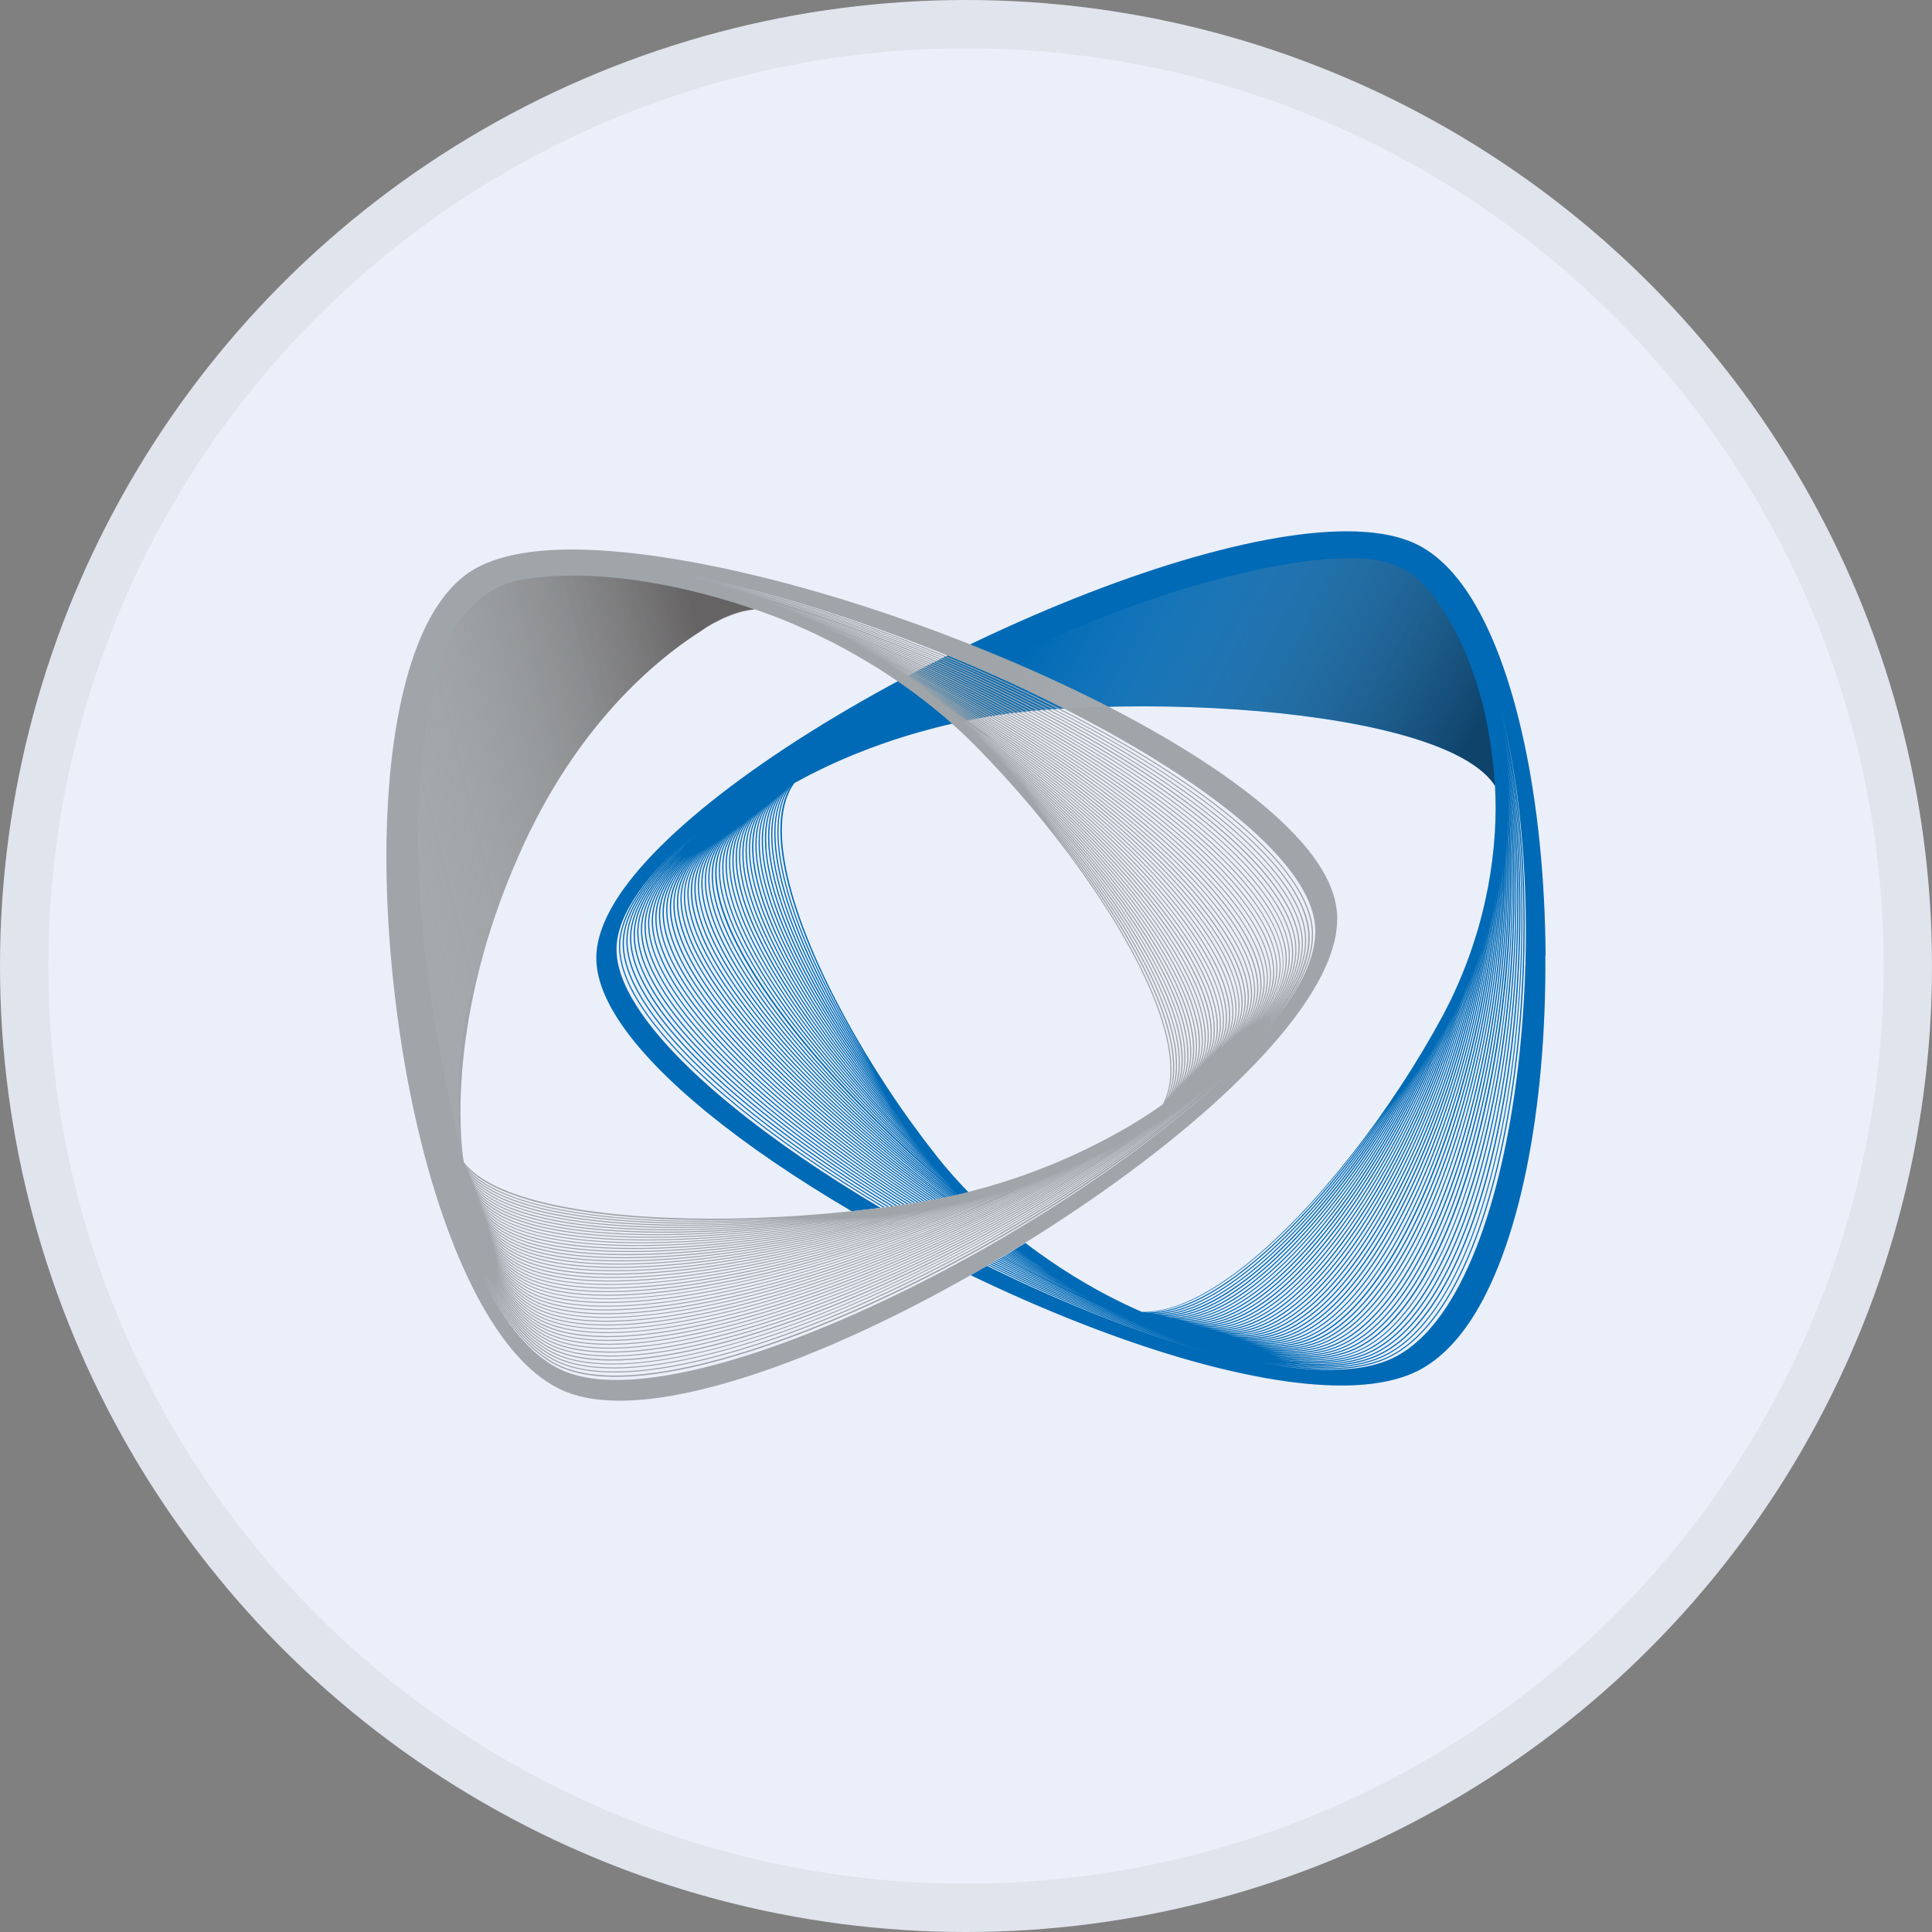 <svg width="40" height="40" viewBox="0 0 40 40" fill="none" xmlns="http://www.w3.org/2000/svg">
<rect x="0" y="0" width="40" height="40" fill="#808080" stroke="none"/>
<circle cx="20" cy="20" r="20" fill="#EBEFF9"/>
<g clip-path="url(#clip0_14382_19642)">
<path d="M32 19.776C31.977 16.557 31.375 13.751 30.389 12.27C30.077 11.801 29.726 11.467 29.349 11.278C28.979 11.093 28.485 11 27.881 11H27.879C25.927 11 22.826 11.969 19.582 13.588C16.328 15.213 13.8 17.063 12.817 18.54C12.506 19.01 12.346 19.444 12.346 19.834C12.346 20.229 12.51 20.674 12.831 21.156C13.611 22.328 15.314 23.715 17.633 25.077C17.834 25.056 18.034 25.033 18.232 25.007C15.945 23.655 13.995 22.117 13.176 20.821C12.902 20.389 12.755 19.983 12.765 19.621C12.774 19.267 12.936 18.877 13.225 18.467C13.499 18.075 13.889 17.664 14.364 17.247C13.917 17.639 13.55 18.026 13.287 18.396C12.995 18.805 12.829 19.194 12.817 19.55C12.805 19.914 12.948 20.321 13.218 20.756C14.03 22.066 15.991 23.631 18.288 25C18.3 24.998 18.312 24.997 18.323 24.996C16.019 23.625 14.052 22.058 13.238 20.747C12.971 20.316 12.828 19.911 12.84 19.552C12.852 19.199 13.017 18.814 13.307 18.409C13.518 18.113 13.796 17.808 14.125 17.497C13.823 17.783 13.568 18.065 13.371 18.337C13.078 18.742 12.909 19.126 12.893 19.48C12.877 19.84 13.016 20.247 13.28 20.68C14.087 22.006 16.064 23.599 18.375 24.989C18.388 24.987 18.4 24.986 18.41 24.985C16.094 23.593 14.109 21.997 13.302 20.671C13.04 20.24 12.902 19.838 12.917 19.481C12.932 19.132 13.101 18.75 13.391 18.349C13.651 17.99 14.012 17.614 14.45 17.234C14.041 17.591 13.704 17.942 13.454 18.279C13.159 18.678 12.989 19.06 12.97 19.411C12.951 19.769 13.085 20.172 13.344 20.605C14.144 21.945 16.138 23.567 18.462 24.978C18.474 24.976 18.485 24.974 18.497 24.972C16.166 23.56 14.167 21.935 13.365 20.593C13.109 20.164 12.975 19.763 12.994 19.409C13.012 19.062 13.182 18.684 13.475 18.289C13.67 18.025 13.92 17.751 14.215 17.475C13.948 17.726 13.719 17.975 13.538 18.218C13.241 18.613 13.068 18.991 13.047 19.339C13.025 19.694 13.155 20.096 13.407 20.529C14.2 21.884 16.21 23.535 18.546 24.965C18.556 24.964 18.568 24.962 18.579 24.96C16.238 23.528 14.222 21.874 13.429 20.517C13.178 20.089 13.05 19.691 13.071 19.339C13.093 18.995 13.264 18.62 13.558 18.229C13.72 18.012 13.92 17.791 14.152 17.567C13.947 17.768 13.769 17.965 13.622 18.159C13.323 18.549 13.148 18.923 13.122 19.268C13.097 19.621 13.222 20.021 13.469 20.453C14.255 21.822 16.277 23.503 18.625 24.954C18.636 24.953 18.648 24.951 18.659 24.949C16.307 23.497 14.277 21.814 13.491 20.443C13.245 20.016 13.122 19.619 13.147 19.27C13.171 18.928 13.346 18.557 13.642 18.17C13.778 17.993 13.939 17.811 14.122 17.628C13.964 17.787 13.824 17.945 13.704 18.099C13.404 18.485 13.226 18.855 13.198 19.198C13.17 19.549 13.29 19.947 13.531 20.377C14.308 21.761 16.346 23.472 18.702 24.943C18.713 24.942 18.725 24.94 18.736 24.938C16.373 23.466 14.331 21.753 13.553 20.367C13.314 19.941 13.194 19.546 13.222 19.199C13.249 18.859 13.427 18.493 13.724 18.11C13.838 17.965 13.968 17.817 14.114 17.67C13.994 17.794 13.883 17.917 13.788 18.04C13.487 18.42 13.306 18.788 13.275 19.127C13.244 19.476 13.358 19.872 13.595 20.3C14.364 21.699 16.413 23.44 18.779 24.932C18.79 24.931 18.802 24.929 18.813 24.927C16.442 23.434 14.387 21.691 13.616 20.291C13.383 19.865 13.268 19.473 13.299 19.129C13.33 18.792 13.508 18.428 13.808 18.051C13.902 17.932 14.008 17.812 14.125 17.692C14.033 17.788 13.948 17.885 13.871 17.981C13.568 18.356 13.386 18.72 13.35 19.057C13.315 19.402 13.427 19.798 13.657 20.224C14.416 21.638 16.478 23.41 18.852 24.921C18.863 24.92 18.875 24.918 18.886 24.916C16.507 23.404 14.439 21.63 13.678 20.215C13.45 19.791 13.34 19.4 13.375 19.058C13.408 18.724 13.589 18.365 13.89 17.992C13.966 17.898 14.048 17.804 14.138 17.71C14.072 17.78 14.012 17.851 13.954 17.92C13.649 18.291 13.464 18.649 13.426 18.985C13.388 19.328 13.495 19.72 13.719 20.147C14.469 21.575 16.543 23.378 18.923 24.909C18.926 24.909 18.927 24.909 18.93 24.909C18.938 24.907 18.948 24.906 18.956 24.904C16.57 23.372 14.491 21.568 13.74 20.139C13.518 19.716 13.412 19.326 13.45 18.988C13.487 18.656 13.671 18.3 13.974 17.932C14.032 17.862 14.095 17.79 14.161 17.718C14.118 17.765 14.076 17.813 14.037 17.86C13.731 18.227 13.543 18.582 13.503 18.916C13.462 19.256 13.564 19.647 13.782 20.073C14.523 21.514 16.605 23.347 18.992 24.899C19.003 24.898 19.014 24.895 19.024 24.893C16.633 23.342 14.545 21.505 13.804 20.064C13.588 19.643 13.487 19.255 13.527 18.919C13.566 18.59 13.752 18.238 14.057 17.874C14.101 17.823 14.145 17.772 14.192 17.721C14.168 17.748 14.144 17.776 14.121 17.802C13.812 18.164 13.622 18.515 13.578 18.846C13.534 19.183 13.631 19.572 13.844 19.997C14.574 21.451 16.666 23.316 19.057 24.888C19.068 24.887 19.078 24.884 19.089 24.882C16.694 23.31 14.596 21.443 13.866 19.988C13.655 19.568 13.558 19.181 13.603 18.848C13.646 18.521 13.835 18.174 14.14 17.815C14.16 17.791 14.18 17.768 14.202 17.746C14.202 17.746 14.202 17.744 14.204 17.743C14.214 17.732 14.223 17.722 14.232 17.712C14.222 17.724 14.213 17.735 14.202 17.746C13.893 18.102 13.701 18.449 13.655 18.776C13.608 19.112 13.701 19.499 13.908 19.922C14.627 21.391 16.727 23.287 19.122 24.878C19.124 24.878 19.128 24.878 19.131 24.877C19.139 24.877 19.146 24.874 19.153 24.873C16.753 23.281 14.649 21.382 13.929 19.914C13.724 19.495 13.632 19.111 13.68 18.779C13.726 18.454 13.917 18.11 14.225 17.757C14.238 17.741 14.252 17.726 14.264 17.712C13.966 18.055 13.78 18.39 13.732 18.707C13.681 19.04 13.77 19.426 13.971 19.847C14.678 21.33 16.786 23.258 19.184 24.869C19.195 24.867 19.205 24.864 19.215 24.863C19.212 24.862 19.209 24.86 19.208 24.859C16.809 23.248 14.7 21.32 13.994 19.839C13.794 19.42 13.707 19.039 13.757 18.71C13.805 18.388 13.999 18.048 14.308 17.699L14.312 17.695C14.034 18.018 13.858 18.336 13.809 18.637C13.755 18.967 13.839 19.351 14.034 19.771C14.723 21.251 16.801 23.187 19.169 24.808C19.193 24.824 19.218 24.841 19.243 24.858C19.254 24.856 19.265 24.853 19.274 24.852C19.244 24.831 19.213 24.812 19.184 24.791C16.818 23.172 14.743 21.24 14.056 19.763C13.862 19.346 13.78 18.966 13.833 18.64C13.883 18.331 14.068 18.005 14.361 17.674C14.101 17.979 13.936 18.279 13.886 18.566C13.829 18.894 13.908 19.277 14.097 19.695C14.764 21.171 16.808 23.111 19.145 24.741C19.196 24.777 19.247 24.812 19.3 24.848C19.309 24.846 19.319 24.845 19.328 24.842C19.328 24.842 19.329 24.842 19.331 24.842C19.274 24.804 19.218 24.765 19.161 24.725C16.828 23.097 14.786 21.16 14.121 19.688C13.933 19.273 13.855 18.894 13.912 18.571C13.963 18.278 14.136 17.971 14.408 17.657C14.168 17.943 14.014 18.225 13.963 18.496C13.902 18.821 13.976 19.202 14.16 19.619C14.808 21.091 16.817 23.035 19.122 24.674C19.199 24.729 19.277 24.783 19.354 24.837C19.364 24.834 19.375 24.833 19.386 24.83C19.302 24.772 19.219 24.715 19.137 24.657C16.836 23.02 14.828 21.08 14.183 19.611C14.001 19.197 13.927 18.819 13.986 18.499C14.039 18.22 14.202 17.928 14.458 17.631C14.234 17.9 14.088 18.167 14.039 18.424C13.975 18.747 14.044 19.126 14.223 19.542C14.851 21.009 16.826 22.958 19.097 24.606C19.2 24.681 19.304 24.753 19.408 24.826C19.417 24.824 19.428 24.822 19.437 24.82C19.329 24.744 19.22 24.668 19.114 24.591C16.845 22.945 14.871 21.001 14.246 19.536C14.07 19.122 14.001 18.747 14.063 18.43C14.116 18.163 14.269 17.888 14.509 17.608C14.302 17.862 14.165 18.112 14.114 18.355C14.048 18.676 14.113 19.051 14.284 19.467C14.891 20.932 16.833 22.884 19.072 24.54C19.199 24.634 19.327 24.725 19.455 24.816C19.464 24.815 19.475 24.812 19.485 24.811C19.351 24.715 19.219 24.621 19.088 24.523C16.852 22.869 14.913 20.92 14.307 19.459C14.136 19.047 14.072 18.673 14.137 18.358C14.19 18.105 14.335 17.844 14.561 17.58C14.368 17.817 14.24 18.054 14.188 18.285C14.118 18.602 14.179 18.977 14.345 19.391C14.932 20.852 16.84 22.808 19.046 24.472C19.196 24.585 19.348 24.696 19.501 24.806C19.51 24.805 19.521 24.802 19.53 24.801C19.374 24.688 19.218 24.573 19.062 24.457C16.859 22.795 14.953 20.841 14.368 19.384C14.202 18.973 14.143 18.601 14.211 18.289C14.264 18.048 14.403 17.801 14.613 17.551C14.434 17.775 14.314 17.997 14.264 18.214C14.191 18.529 14.246 18.902 14.407 19.315C14.974 20.772 16.848 22.732 19.022 24.406C19.195 24.538 19.37 24.668 19.545 24.798C19.556 24.795 19.567 24.794 19.578 24.791C19.396 24.66 19.215 24.527 19.038 24.39C16.867 22.72 14.995 20.762 14.43 19.31C14.271 18.899 14.215 18.53 14.287 18.22C14.339 17.992 14.47 17.758 14.667 17.522C14.501 17.732 14.388 17.941 14.338 18.145C14.262 18.457 14.312 18.829 14.468 19.242C15.014 20.694 16.855 22.659 18.996 24.341C19.191 24.494 19.389 24.643 19.587 24.791C19.597 24.788 19.607 24.787 19.617 24.784C19.413 24.634 19.211 24.482 19.012 24.326C16.874 22.645 15.036 20.685 14.492 19.235C14.338 18.826 14.288 18.459 14.362 18.149C14.415 17.932 14.539 17.711 14.725 17.487C14.57 17.685 14.465 17.881 14.415 18.075C14.335 18.384 14.381 18.754 14.531 19.165C15.057 20.613 16.863 22.582 18.972 24.273C19.188 24.446 19.408 24.614 19.629 24.782C19.639 24.78 19.648 24.777 19.657 24.776C19.432 24.607 19.208 24.435 18.989 24.259C16.883 22.571 15.08 20.605 14.555 19.161C14.407 18.753 14.361 18.387 14.439 18.08C14.492 17.874 14.611 17.664 14.783 17.454C14.639 17.639 14.54 17.823 14.491 18.005C14.408 18.312 14.45 18.681 14.593 19.091C15.099 20.535 16.871 22.51 18.948 24.208C19.184 24.401 19.424 24.59 19.667 24.775C19.676 24.772 19.686 24.77 19.695 24.768C19.448 24.58 19.204 24.388 18.964 24.192C16.89 22.495 15.121 20.524 14.616 19.085C14.473 18.678 14.433 18.314 14.514 18.01C14.566 17.813 14.678 17.616 14.841 17.417C14.708 17.59 14.615 17.762 14.566 17.935C14.481 18.24 14.518 18.607 14.655 19.015C15.141 20.455 16.879 22.434 18.923 24.142C19.178 24.356 19.44 24.563 19.705 24.768C19.714 24.765 19.724 24.764 19.733 24.761C19.466 24.555 19.2 24.343 18.941 24.127C16.899 22.422 15.164 20.447 14.68 19.01C14.543 18.605 14.505 18.242 14.59 17.941C14.643 17.755 14.748 17.569 14.901 17.382C14.778 17.544 14.69 17.706 14.643 17.866C14.554 18.169 14.586 18.532 14.719 18.941C15.184 20.378 16.888 22.359 18.899 24.076C19.174 24.31 19.455 24.538 19.74 24.761C19.749 24.758 19.757 24.757 19.767 24.754C19.479 24.529 19.195 24.298 18.916 24.06C16.907 22.346 15.206 20.368 14.742 18.935C14.611 18.53 14.578 18.17 14.666 17.871C14.717 17.696 14.819 17.52 14.96 17.344C14.847 17.494 14.764 17.645 14.719 17.795C14.627 18.095 14.654 18.457 14.781 18.865C15.226 20.296 16.896 22.283 18.875 24.008C19.168 24.263 19.467 24.511 19.771 24.753C19.782 24.75 19.791 24.747 19.802 24.746C19.494 24.501 19.189 24.252 18.892 23.994C16.915 22.271 15.249 20.288 14.804 18.859C14.678 18.456 14.651 18.097 14.742 17.801C14.793 17.635 14.887 17.469 15.021 17.303C14.916 17.445 14.839 17.584 14.794 17.725C14.698 18.022 14.723 18.383 14.843 18.789C15.268 20.218 16.903 22.207 18.85 23.941C19.161 24.218 19.481 24.485 19.804 24.746C19.812 24.744 19.822 24.741 19.83 24.74C19.503 24.477 19.182 24.207 18.868 23.928C16.925 22.196 15.291 20.209 14.867 18.785C14.747 18.383 14.724 18.025 14.819 17.732C14.868 17.576 14.959 17.418 15.083 17.262C14.986 17.392 14.914 17.523 14.871 17.654C14.773 17.949 14.791 18.308 14.906 18.713C15.311 20.137 16.913 22.131 18.828 23.874C19.154 24.171 19.491 24.46 19.831 24.739C19.869 24.73 19.907 24.721 19.945 24.712C19.981 24.703 20.016 24.695 20.053 24.685C20.043 24.675 20.035 24.667 20.026 24.657C19.98 24.609 19.933 24.56 19.887 24.511C19.842 24.462 19.799 24.415 19.755 24.366C19.711 24.317 19.669 24.269 19.628 24.221C19.588 24.175 19.549 24.128 19.51 24.081C19.471 24.033 19.432 23.984 19.393 23.936C19.037 23.484 18.691 23.007 18.37 22.518C17.108 20.607 16.188 18.53 16.187 17.19C16.187 16.812 16.26 16.492 16.42 16.252C16.43 16.238 16.439 16.226 16.448 16.212C16.47 16.2 16.492 16.187 16.515 16.176C16.6 16.129 16.687 16.083 16.776 16.037C16.959 15.944 17.152 15.851 17.354 15.761C17.455 15.717 17.559 15.673 17.664 15.629C17.772 15.585 17.883 15.542 17.995 15.499C18.079 15.467 18.164 15.437 18.25 15.406C18.338 15.376 18.427 15.346 18.516 15.315C18.604 15.286 18.693 15.258 18.782 15.231C18.856 15.209 18.931 15.185 19.008 15.165C19.093 15.141 19.178 15.118 19.265 15.094C19.334 15.076 19.404 15.058 19.473 15.04C19.549 15.021 19.628 15.003 19.706 14.985C19.782 14.968 19.857 14.952 19.934 14.935C20.007 14.92 20.08 14.905 20.154 14.891C20.224 14.877 20.294 14.865 20.366 14.852C20.436 14.84 20.506 14.829 20.576 14.818C20.646 14.807 20.717 14.796 20.788 14.786C20.858 14.776 20.928 14.767 20.999 14.758C21.067 14.75 21.136 14.742 21.205 14.735C21.273 14.728 21.341 14.721 21.41 14.714C21.476 14.709 21.542 14.703 21.609 14.698C22.286 14.648 22.988 14.624 23.689 14.624C26.256 14.627 28.82 14.964 30.15 15.63C30.513 15.813 30.786 16.018 30.938 16.249C30.942 16.256 30.948 16.263 30.952 16.27C30.961 16.426 30.965 16.588 30.965 16.756C30.965 16.913 30.958 17.073 30.949 17.239C30.942 17.334 30.935 17.432 30.926 17.53C30.916 17.63 30.904 17.73 30.892 17.833C30.881 17.918 30.868 18.005 30.855 18.093C30.841 18.174 30.828 18.256 30.813 18.338C30.798 18.417 30.782 18.496 30.765 18.575C30.751 18.642 30.736 18.712 30.72 18.779C30.702 18.852 30.683 18.927 30.664 19.002C30.645 19.069 30.626 19.139 30.608 19.208C30.589 19.273 30.57 19.337 30.549 19.402C30.529 19.467 30.508 19.532 30.486 19.597C30.463 19.665 30.44 19.733 30.416 19.8C30.394 19.858 30.373 19.916 30.351 19.974C30.328 20.034 30.304 20.093 30.28 20.154C30.254 20.213 30.23 20.274 30.204 20.335C30.178 20.392 30.154 20.448 30.128 20.506C30.102 20.566 30.073 20.625 30.045 20.685C30.019 20.738 29.992 20.791 29.965 20.845C29.937 20.902 29.907 20.958 29.878 21.015C29.61 21.511 29.311 22.012 28.988 22.503C27.728 24.424 26.128 26.18 24.766 26.862C24.381 27.056 24.016 27.162 23.683 27.162C23.669 27.162 23.657 27.162 23.643 27.162C23.401 27.057 23.151 26.937 22.896 26.803C22.762 26.733 22.629 26.658 22.492 26.579C22.403 26.527 22.313 26.473 22.223 26.418C22.136 26.364 22.05 26.308 21.962 26.252C21.884 26.201 21.806 26.148 21.727 26.094C21.657 26.046 21.586 25.995 21.514 25.945C21.449 25.898 21.386 25.851 21.321 25.803C21.291 25.78 21.262 25.757 21.231 25.734C21.223 25.739 21.215 25.745 21.206 25.749C21.15 25.783 21.094 25.817 21.038 25.851C21.072 25.873 21.105 25.894 21.139 25.915C21.105 25.894 21.072 25.872 21.036 25.851C21.03 25.855 21.023 25.859 21.016 25.863C21.111 25.922 21.205 25.981 21.299 26.038C21.204 25.982 21.109 25.923 21.014 25.865C21.007 25.869 20.999 25.873 20.992 25.879C21.148 25.974 21.306 26.068 21.463 26.159C21.305 26.069 21.147 25.975 20.989 25.881C20.982 25.886 20.976 25.89 20.969 25.894C21.19 26.026 21.412 26.156 21.633 26.279C21.41 26.158 21.188 26.028 20.965 25.897C20.958 25.901 20.951 25.905 20.943 25.909C21.224 26.075 21.505 26.236 21.784 26.387C21.503 26.238 21.22 26.078 20.938 25.913C20.931 25.917 20.923 25.923 20.915 25.927C21.248 26.122 21.583 26.308 21.915 26.483H21.918C21.583 26.311 21.246 26.125 20.908 25.931C20.901 25.935 20.895 25.939 20.887 25.944C21.281 26.17 21.675 26.387 22.066 26.585L22.07 26.587C21.675 26.39 21.277 26.174 20.878 25.948C20.872 25.952 20.864 25.956 20.857 25.962C21.323 26.227 21.789 26.476 22.251 26.702L22.256 26.705C21.791 26.48 21.32 26.231 20.849 25.967C20.842 25.971 20.835 25.975 20.829 25.98C21.399 26.3 21.971 26.599 22.533 26.86C21.968 26.599 21.393 26.303 20.819 25.985C20.812 25.989 20.804 25.993 20.798 25.997C21.456 26.362 22.117 26.698 22.762 26.987C22.113 26.699 21.448 26.366 20.787 26.004C20.78 26.009 20.772 26.013 20.765 26.017C21.294 26.306 21.826 26.578 22.349 26.821C21.822 26.578 21.287 26.31 20.754 26.022C20.746 26.028 20.738 26.032 20.73 26.036C21.559 26.484 22.392 26.887 23.197 27.218C22.389 26.889 21.549 26.488 20.717 26.043C20.71 26.047 20.702 26.051 20.695 26.055C21.626 26.553 22.564 26.995 23.461 27.345C22.56 26.997 21.615 26.557 20.68 26.064C20.673 26.068 20.665 26.072 20.657 26.078C21.683 26.619 22.72 27.096 23.703 27.461C22.715 27.097 21.672 26.625 20.641 26.087C20.633 26.091 20.626 26.096 20.618 26.101C21.765 26.699 22.927 27.218 24.013 27.596C22.922 27.219 21.754 26.705 20.602 26.111C20.595 26.115 20.587 26.119 20.579 26.123C21.851 26.779 23.143 27.339 24.332 27.725C23.135 27.339 21.838 26.784 20.561 26.133C20.553 26.137 20.545 26.142 20.537 26.147C21.978 26.882 23.446 27.494 24.767 27.881C23.438 27.494 21.965 26.886 20.52 26.158C20.512 26.162 20.505 26.166 20.497 26.172C21.899 26.878 23.328 27.472 24.626 27.861C23.32 27.472 21.884 26.883 20.478 26.183C20.47 26.187 20.463 26.191 20.455 26.195C22.063 26.997 23.711 27.654 25.162 28.034C23.701 27.653 22.048 27.002 20.435 26.207C20.363 26.249 20.292 26.289 20.22 26.329L20.097 26.402L20.104 26.405C23.12 27.855 25.914 28.686 27.773 28.686H27.775C28.419 28.686 28.949 28.584 29.35 28.384C29.751 28.183 30.119 27.834 30.442 27.349C31.437 25.852 32.018 23.025 31.995 19.784L32 19.776ZM19.784 24.661C19.467 24.4 19.153 24.128 18.848 23.85C16.937 22.111 15.337 20.119 14.933 18.698C14.82 18.297 14.801 17.942 14.898 17.65C14.947 17.503 15.032 17.356 15.148 17.21C15.059 17.33 14.993 17.451 14.951 17.574C14.85 17.866 14.863 18.224 14.972 18.627C15.357 20.048 16.925 22.047 18.806 23.798C19.124 24.093 19.452 24.384 19.784 24.661ZM19.664 24.531C19.379 24.29 19.099 24.04 18.823 23.784C16.945 22.035 15.379 20.041 14.995 18.623C14.887 18.222 14.873 17.87 14.974 17.581C15.022 17.443 15.102 17.305 15.211 17.168C15.13 17.28 15.068 17.392 15.028 17.505C14.922 17.795 14.932 18.151 15.036 18.553C15.4 19.969 16.934 21.972 18.783 23.731C19.07 24.005 19.366 24.273 19.666 24.531H19.664ZM19.553 24.404C19.298 24.18 19.046 23.951 18.8 23.716C16.955 21.959 15.422 19.959 15.059 18.547C14.956 18.148 14.947 17.797 15.051 17.511C15.098 17.381 15.173 17.251 15.275 17.122C15.2 17.226 15.142 17.33 15.103 17.433C14.995 17.719 14.999 18.075 15.098 18.475C15.442 19.887 16.942 21.895 18.759 23.664C19.018 23.917 19.284 24.164 19.553 24.404ZM19.444 24.276C19.218 24.071 18.995 23.863 18.776 23.65C16.963 21.884 15.465 19.881 15.121 18.473C15.024 18.075 15.02 17.725 15.126 17.442C15.172 17.319 15.243 17.198 15.338 17.078C15.271 17.174 15.217 17.269 15.18 17.364C15.069 17.649 15.069 18 15.161 18.401C15.485 19.809 16.952 21.82 18.736 23.597C18.968 23.828 19.205 24.055 19.445 24.276H19.444ZM18.752 23.584C16.971 21.809 15.507 19.802 15.184 18.396C15.092 18 15.092 17.652 15.202 17.371C15.246 17.258 15.314 17.145 15.4 17.033C15.339 17.118 15.289 17.205 15.254 17.294C15.14 17.576 15.136 17.925 15.222 18.325C15.526 19.729 16.959 21.744 18.709 23.53C18.914 23.74 19.124 23.946 19.339 24.149C19.14 23.963 18.945 23.774 18.752 23.584ZM18.728 23.517C16.979 21.735 15.549 19.722 15.246 18.322C15.161 17.927 15.165 17.58 15.277 17.302C15.32 17.196 15.384 17.091 15.465 16.986C15.409 17.064 15.364 17.145 15.33 17.225C15.213 17.504 15.203 17.852 15.284 18.25C15.567 19.65 16.965 21.67 18.684 23.465C18.865 23.653 19.049 23.839 19.235 24.02C19.064 23.856 18.894 23.687 18.728 23.517ZM18.703 23.45C16.987 21.659 15.592 19.641 15.308 18.244C15.229 17.851 15.237 17.505 15.353 17.23C15.395 17.132 15.453 17.034 15.528 16.937C15.478 17.008 15.438 17.08 15.407 17.153C15.287 17.429 15.272 17.776 15.347 18.173C15.611 19.57 16.975 21.594 18.662 23.396C18.815 23.56 18.973 23.723 19.131 23.883C18.987 23.74 18.844 23.595 18.703 23.448V23.45ZM18.679 23.383C16.995 21.583 15.633 19.563 15.37 18.17C15.296 17.776 15.31 17.433 15.428 17.161C15.469 17.07 15.524 16.979 15.593 16.889C15.549 16.953 15.512 17.017 15.482 17.082C15.358 17.356 15.339 17.701 15.408 18.097C15.651 19.489 16.982 21.518 18.636 23.329C18.764 23.47 18.895 23.61 19.027 23.748C18.91 23.628 18.794 23.506 18.679 23.383ZM18.655 23.317C17.003 21.508 15.675 19.484 15.432 18.094C15.364 17.701 15.383 17.36 15.504 17.091C15.542 17.006 15.593 16.922 15.656 16.841C15.617 16.897 15.585 16.955 15.558 17.012C15.431 17.284 15.407 17.627 15.47 18.021C15.693 19.409 16.99 21.442 18.61 23.262C18.717 23.38 18.825 23.499 18.934 23.617C18.84 23.517 18.747 23.416 18.653 23.316L18.655 23.317ZM18.631 23.251C17.011 21.434 15.717 19.404 15.495 18.019C15.432 17.628 15.454 17.288 15.579 17.022C15.616 16.944 15.663 16.867 15.721 16.791C15.688 16.841 15.658 16.892 15.633 16.943C15.504 17.212 15.476 17.554 15.534 17.946C15.736 19.331 16.999 21.367 18.587 23.197C18.671 23.292 18.755 23.387 18.84 23.483C18.77 23.407 18.699 23.329 18.631 23.251ZM18.606 23.183C17.019 21.358 15.759 19.324 15.557 17.943C15.5 17.554 15.527 17.216 15.655 16.95C15.689 16.879 15.733 16.809 15.786 16.74C15.756 16.783 15.731 16.827 15.709 16.871C15.575 17.138 15.543 17.478 15.594 17.87C15.777 19.25 17.006 21.293 18.562 23.129C18.622 23.201 18.684 23.273 18.747 23.345C18.699 23.291 18.652 23.237 18.605 23.183H18.606ZM18.582 23.116C17.027 21.283 15.801 19.245 15.62 17.867C15.569 17.479 15.601 17.143 15.732 16.881C15.764 16.816 15.805 16.752 15.854 16.689C15.828 16.726 15.806 16.763 15.786 16.802C15.65 17.066 15.612 17.403 15.658 17.794C15.82 19.17 17.014 21.217 18.539 23.061C18.579 23.11 18.62 23.159 18.66 23.208C18.634 23.177 18.608 23.147 18.582 23.116ZM18.573 23.068L18.558 23.05C17.035 21.207 15.844 19.166 15.682 17.793C15.636 17.404 15.673 17.071 15.808 16.81C15.837 16.752 15.875 16.694 15.918 16.637C15.898 16.668 15.879 16.7 15.862 16.732C15.721 16.993 15.681 17.328 15.72 17.719C15.862 19.091 17.022 21.142 18.513 22.996C18.532 23.021 18.552 23.045 18.573 23.07V23.068ZM15.744 17.717C15.704 17.33 15.744 16.998 15.883 16.74C15.912 16.687 15.944 16.636 15.983 16.585C15.967 16.61 15.951 16.635 15.937 16.661C15.794 16.919 15.748 17.254 15.782 17.643C15.903 19.01 17.027 21.062 18.485 22.923C17.019 21.088 15.884 19.071 15.744 17.717ZM18.407 22.784C17 20.96 15.925 18.973 15.806 17.641C15.773 17.255 15.817 16.925 15.959 16.669C15.984 16.622 16.014 16.577 16.048 16.532C16.036 16.552 16.023 16.571 16.013 16.59C15.867 16.846 15.816 17.179 15.844 17.567C15.944 18.913 17.009 20.935 18.407 22.785V22.784ZM15.87 17.565C15.841 17.18 15.891 16.852 16.036 16.599C16.059 16.559 16.086 16.517 16.115 16.477C16.106 16.491 16.098 16.505 16.09 16.519C15.94 16.773 15.884 17.103 15.907 17.49C15.987 18.814 16.992 20.805 18.33 22.643C16.983 20.83 15.967 18.875 15.868 17.565H15.87ZM15.932 17.489C15.909 17.106 15.964 16.779 16.111 16.528C16.131 16.494 16.154 16.459 16.18 16.425C16.175 16.433 16.171 16.441 16.165 16.448C16.013 16.7 15.952 17.029 15.97 17.414C16.027 18.717 16.976 20.676 18.257 22.502C16.967 20.703 16.009 18.778 15.932 17.489ZM15.994 17.413C15.976 17.031 16.036 16.705 16.187 16.458C16.206 16.427 16.224 16.398 16.246 16.369L16.241 16.378C16.086 16.627 16.021 16.953 16.032 17.338C16.071 18.62 16.963 20.548 18.186 22.361C16.953 20.574 16.05 18.681 15.994 17.413ZM16.056 17.337C16.044 16.955 16.108 16.632 16.262 16.387C16.277 16.363 16.295 16.339 16.312 16.314C16.157 16.56 16.09 16.882 16.095 17.261C16.114 18.521 16.951 20.415 18.118 22.214C16.942 20.444 16.095 18.583 16.057 17.337H16.056ZM16.157 17.185C16.157 18.421 16.938 20.281 18.046 22.061C16.929 20.309 16.137 18.483 16.118 17.261C16.113 16.881 16.181 16.56 16.338 16.317C16.35 16.298 16.363 16.278 16.378 16.259C16.227 16.499 16.157 16.814 16.157 17.185ZM17.72 15.377C17.72 15.377 17.725 15.375 17.728 15.373C17.725 15.373 17.722 15.376 17.72 15.377ZM31.201 16.965C31.265 18.065 31.221 19.271 31.085 20.471C30.779 23.15 30.002 25.793 28.875 27.137C28.556 27.517 28.21 27.794 27.84 27.937C27.468 28.081 26.995 28.12 26.453 28.072C26.419 28.069 26.385 28.065 26.352 28.06C26.352 28.06 26.349 28.06 26.348 28.06C26.33 28.059 26.312 28.056 26.296 28.055C26.315 28.058 26.333 28.059 26.352 28.06C26.893 28.113 27.365 28.078 27.74 27.936C28.114 27.795 28.463 27.521 28.787 27.143C29.922 25.812 30.724 23.187 31.054 20.526C31.207 19.307 31.259 18.079 31.201 16.965ZM26.45 28.092C26.997 28.142 27.473 28.103 27.849 27.957C28.224 27.812 28.574 27.533 28.895 27.15C30.023 25.801 30.803 23.154 31.11 20.472C31.257 19.184 31.294 17.888 31.209 16.725C31.298 17.874 31.271 19.149 31.139 20.417C30.858 23.115 30.102 25.782 28.983 27.146C28.666 27.531 28.32 27.812 27.949 27.958C27.576 28.106 27.101 28.149 26.554 28.103C26.52 28.101 26.485 28.096 26.45 28.092ZM26.654 28.157C27.21 28.199 27.69 28.152 28.069 27.998C28.446 27.846 28.794 27.558 29.112 27.165C30.228 25.782 30.965 23.087 31.22 20.366C31.355 18.937 31.356 17.5 31.212 16.242C31.36 17.487 31.37 18.902 31.25 20.312C31.019 23.05 30.307 25.764 29.199 27.161C28.886 27.556 28.542 27.846 28.168 28.001C27.791 28.157 27.312 28.207 26.756 28.168C26.619 28.159 26.477 28.143 26.331 28.124C26.441 28.138 26.549 28.149 26.652 28.157H26.654ZM26.327 28.102C26.404 28.111 26.479 28.118 26.553 28.125C27.105 28.171 27.582 28.128 27.961 27.979C28.337 27.83 28.686 27.548 29.006 27.16C30.128 25.794 30.886 23.123 31.168 20.421C31.308 19.075 31.329 17.721 31.22 16.516C31.335 17.706 31.324 19.039 31.2 20.366C30.944 23.083 30.209 25.775 29.096 27.154C28.782 27.544 28.436 27.83 28.064 27.98C27.689 28.132 27.211 28.178 26.661 28.136C26.554 28.128 26.443 28.117 26.331 28.102H26.327ZM26.756 28.189C27.316 28.228 27.799 28.177 28.18 28.019C28.558 27.863 28.906 27.571 29.222 27.172C30.331 25.771 31.046 23.053 31.277 20.312C31.402 18.815 31.385 17.312 31.209 16.01C31.389 17.298 31.419 18.781 31.308 20.256C31.103 23.014 30.41 25.752 29.309 27.166C28.998 27.566 28.654 27.86 28.28 28.019C27.902 28.178 27.42 28.232 26.86 28.199C26.686 28.188 26.505 28.168 26.317 28.142C26.468 28.163 26.615 28.178 26.756 28.188V28.189ZM28.289 28.04C28.669 27.879 29.015 27.584 29.328 27.18C30.432 25.763 31.124 23.021 31.331 20.259C31.45 18.667 31.406 17.07 31.188 15.713C31.41 17.058 31.464 18.634 31.362 20.204C31.181 22.983 30.512 25.743 29.416 27.175C29.107 27.58 28.763 27.878 28.387 28.041C28.009 28.204 27.523 28.262 26.96 28.232C26.928 28.23 26.891 28.224 26.859 28.221C27.422 28.255 27.907 28.2 28.289 28.04ZM31.188 17.219V17.216C31.227 18.262 31.17 19.395 31.03 20.523C30.698 23.181 29.899 25.803 28.767 27.131C28.447 27.506 28.1 27.777 27.731 27.917C27.358 28.058 26.89 28.092 26.35 28.038C26.329 28.037 26.306 28.034 26.284 28.031C26.808 28.084 27.264 28.051 27.631 27.915C28.003 27.779 28.354 27.509 28.679 27.135C29.821 25.822 30.644 23.22 31 20.578C31.155 19.433 31.221 18.278 31.189 17.218L31.188 17.219ZM26.959 28.253C27.527 28.283 28.017 28.225 28.399 28.059C28.779 27.895 29.125 27.595 29.438 27.186C30.535 25.75 31.205 22.985 31.386 20.204C31.497 18.513 31.425 16.816 31.158 15.405C31.427 16.805 31.51 18.479 31.417 20.148C31.262 22.947 30.614 25.731 29.525 27.18C29.218 27.591 28.875 27.893 28.497 28.059C28.118 28.226 27.63 28.287 27.063 28.261C26.798 28.248 26.518 28.216 26.222 28.168C26.48 28.21 26.725 28.237 26.959 28.25V28.253ZM31.169 17.512V17.507C31.184 18.485 31.115 19.534 30.975 20.577C30.618 23.216 29.797 25.812 28.659 27.124C28.337 27.494 27.99 27.762 27.621 27.897C27.25 28.034 26.783 28.065 26.249 28.008H26.245C26.739 28.053 27.171 28.022 27.521 27.896C27.894 27.762 28.245 27.498 28.57 27.129C29.717 25.833 30.562 23.255 30.944 20.634C31.099 19.574 31.177 18.507 31.169 17.514V17.512ZM30.919 20.629C30.537 23.248 29.695 25.822 28.55 27.115C28.226 27.48 27.879 27.744 27.511 27.875C27.153 28.004 26.709 28.033 26.202 27.98C26.666 28.022 27.075 27.991 27.41 27.874C27.781 27.744 28.131 27.483 28.459 27.119C29.613 25.841 30.479 23.287 30.887 20.685C31.023 19.81 31.108 18.93 31.135 18.091C31.137 18.035 31.138 17.976 31.139 17.92C31.14 17.849 31.143 17.777 31.143 17.707V17.703C31.143 17.775 31.14 17.848 31.139 17.921C31.139 17.978 31.137 18.035 31.135 18.093C31.115 18.915 31.043 19.774 30.918 20.631L30.919 20.629ZM27.061 28.284C27.634 28.311 28.125 28.248 28.509 28.08C28.89 27.913 29.237 27.606 29.547 27.193C30.639 25.739 31.288 22.952 31.443 20.15C31.544 18.315 31.435 16.474 31.099 14.999C31.436 16.466 31.558 18.283 31.474 20.096C31.344 22.915 30.717 25.723 29.635 27.189C29.328 27.603 28.986 27.911 28.608 28.08C28.227 28.251 27.737 28.316 27.165 28.294C26.843 28.282 26.496 28.24 26.128 28.175C26.457 28.233 26.77 28.27 27.061 28.284ZM31.118 17.87V17.867C31.1 18.771 31.012 19.73 30.864 20.682C30.458 23.281 29.593 25.832 28.442 27.107C28.117 27.468 27.768 27.726 27.401 27.855C27.06 27.973 26.64 28.002 26.163 27.955C26.597 27.993 26.982 27.962 27.3 27.853C27.67 27.727 28.022 27.472 28.353 27.113C29.512 25.851 30.401 23.321 30.833 20.738C30.995 19.769 31.093 18.79 31.118 17.87ZM30.809 20.736C30.377 23.314 29.492 25.841 28.334 27.1C28.007 27.455 27.658 27.709 27.292 27.834C26.966 27.944 26.569 27.973 26.118 27.93C26.526 27.962 26.889 27.935 27.192 27.834C27.561 27.712 27.914 27.461 28.245 27.107C29.411 25.863 30.32 23.356 30.778 20.794C30.945 19.857 31.052 18.912 31.088 18.019C31.058 18.894 30.961 19.82 30.809 20.737V20.736ZM30.753 20.79C30.296 23.349 29.389 25.852 28.226 27.093C27.897 27.444 27.549 27.693 27.183 27.814C26.871 27.918 26.495 27.944 26.07 27.906C26.451 27.935 26.793 27.906 27.082 27.814C27.45 27.697 27.802 27.45 28.136 27.1C29.308 25.875 30.239 23.39 30.721 20.848C30.892 19.948 31.006 19.042 31.055 18.181C31.014 19.025 30.91 19.911 30.752 20.791L30.753 20.79ZM30.698 20.842C30.216 23.38 29.287 25.862 28.118 27.085C27.787 27.43 27.438 27.676 27.073 27.792C26.774 27.889 26.418 27.914 26.016 27.878C26.375 27.903 26.697 27.878 26.972 27.791C27.339 27.676 27.693 27.434 28.027 27.09C29.206 25.881 30.158 23.421 30.667 20.899C30.838 20.048 30.958 19.188 31.02 18.369C30.966 19.172 30.856 20.009 30.698 20.842ZM23.734 27.172C24.056 27.161 24.407 27.055 24.776 26.871C26.032 26.241 27.491 24.7 28.7 22.959C27.523 24.692 26.105 26.223 24.871 26.86C24.488 27.057 24.124 27.169 23.789 27.173C23.77 27.173 23.753 27.173 23.734 27.173V27.172ZM23.822 27.193C24.151 27.183 24.51 27.071 24.884 26.878C26.155 26.221 27.619 24.62 28.816 22.828C27.651 24.613 26.227 26.203 24.979 26.867C24.599 27.07 24.233 27.184 23.898 27.193C23.873 27.193 23.847 27.193 23.822 27.193ZM24.991 26.884C26.275 26.202 27.745 24.541 28.928 22.698C27.776 24.534 26.348 26.185 25.087 26.875C24.708 27.082 24.344 27.202 24.008 27.213C23.975 27.213 23.942 27.213 23.908 27.213C24.245 27.204 24.61 27.088 24.991 26.884ZM23.996 27.234H24.008C24.348 27.222 24.716 27.102 25.099 26.892C26.396 26.183 27.868 24.461 29.035 22.565C27.901 24.453 26.468 26.165 25.194 26.88C24.816 27.093 24.453 27.218 24.116 27.233C24.075 27.234 24.035 27.234 23.994 27.233L23.996 27.234ZM24.118 27.255C24.46 27.24 24.827 27.114 25.209 26.9C26.516 26.165 27.991 24.384 29.139 22.438C28.021 24.375 26.586 26.145 25.303 26.889C24.927 27.106 24.564 27.235 24.226 27.255C24.179 27.258 24.132 27.258 24.082 27.256C24.094 27.256 24.106 27.256 24.117 27.256L24.118 27.255ZM24.228 27.276C24.57 27.256 24.938 27.126 25.317 26.907C26.635 26.144 28.11 24.303 29.241 22.308C28.141 24.297 26.706 26.127 25.411 26.897C25.037 27.119 24.674 27.253 24.336 27.276C24.282 27.28 24.225 27.28 24.168 27.278C24.189 27.278 24.207 27.278 24.228 27.276ZM24.255 27.299C24.283 27.299 24.31 27.298 24.338 27.296C24.681 27.273 25.048 27.139 25.426 26.914C26.752 26.125 28.224 24.227 29.336 22.187C29.339 22.181 29.342 22.176 29.346 22.17L29.34 22.18C29.34 22.18 29.338 22.184 29.338 22.185C28.257 24.219 26.827 26.105 25.523 26.901C25.151 27.129 24.789 27.267 24.449 27.294C24.387 27.299 24.323 27.3 24.259 27.298L24.255 27.299ZM24.448 27.316C24.792 27.289 25.157 27.15 25.534 26.921C26.856 26.113 28.308 24.19 29.395 22.127C29.411 22.095 29.428 22.064 29.444 22.032L29.428 22.065C28.369 24.145 26.941 26.089 25.63 26.911C25.259 27.143 24.897 27.285 24.557 27.316C24.487 27.321 24.415 27.324 24.341 27.321C24.378 27.321 24.414 27.318 24.449 27.316H24.448ZM24.557 27.336C24.902 27.306 25.268 27.162 25.642 26.927C26.957 26.102 28.388 24.156 29.448 22.073C29.48 22.012 29.509 21.953 29.54 21.892C29.521 21.932 29.501 21.972 29.482 22.011C28.447 24.111 27.043 26.078 25.736 26.918C25.368 27.155 25.006 27.302 24.665 27.336C24.588 27.345 24.507 27.346 24.426 27.343C24.471 27.343 24.515 27.34 24.558 27.336H24.557ZM24.666 27.357C25.013 27.323 25.377 27.175 25.75 26.934C27.059 26.093 28.467 24.122 29.504 22.019C29.548 21.93 29.591 21.838 29.635 21.749C29.602 21.819 29.57 21.888 29.536 21.959C28.527 24.078 27.142 26.069 25.843 26.926C25.476 27.168 25.116 27.32 24.773 27.357C24.688 27.367 24.599 27.369 24.507 27.365C24.561 27.365 24.614 27.363 24.666 27.357ZM24.777 27.378C25.124 27.339 25.488 27.187 25.859 26.943C27.163 26.083 28.55 24.089 29.559 21.967C29.617 21.847 29.672 21.725 29.728 21.604C29.683 21.704 29.639 21.805 29.591 21.905C28.608 24.044 27.245 26.058 25.951 26.933C25.585 27.18 25.225 27.336 24.882 27.378C24.789 27.389 24.691 27.393 24.589 27.389C24.653 27.389 24.715 27.385 24.776 27.378H24.777ZM24.886 27.399C25.234 27.357 25.599 27.2 25.967 26.95C27.264 26.073 28.629 24.056 29.614 21.913C29.683 21.762 29.751 21.612 29.816 21.461C29.76 21.593 29.705 21.722 29.647 21.852C28.687 24.012 27.347 26.049 26.06 26.941C25.696 27.193 25.337 27.353 24.991 27.399C24.889 27.412 24.782 27.416 24.672 27.411C24.744 27.411 24.816 27.407 24.885 27.399H24.886ZM24.755 27.434C24.838 27.434 24.919 27.43 24.995 27.419C25.345 27.374 25.708 27.211 26.075 26.956C27.366 26.062 28.709 24.022 29.67 21.859C29.749 21.68 29.826 21.5 29.901 21.32C29.837 21.48 29.771 21.639 29.702 21.798C28.768 23.977 27.449 26.039 26.168 26.947C25.806 27.204 25.448 27.368 25.102 27.418C24.991 27.433 24.877 27.439 24.755 27.433V27.434ZM25.106 27.44C25.457 27.39 25.819 27.224 26.184 26.965C27.469 26.053 28.79 23.988 29.726 21.807C29.817 21.597 29.903 21.385 29.985 21.172C29.913 21.364 29.837 21.555 29.759 21.746C28.851 23.946 27.553 26.029 26.277 26.955C25.917 27.218 25.559 27.386 25.213 27.439C25.094 27.457 24.968 27.462 24.838 27.457C24.931 27.457 25.021 27.451 25.108 27.439L25.106 27.44ZM25.215 27.461C25.566 27.407 25.929 27.237 26.292 26.973C27.57 26.044 28.871 23.957 29.78 21.754C29.879 21.514 29.973 21.273 30.064 21.032C29.984 21.253 29.901 21.474 29.813 21.695C28.929 23.914 27.654 26.021 26.384 26.965C26.025 27.231 25.668 27.405 25.319 27.462C25.191 27.483 25.056 27.49 24.915 27.483C25.018 27.483 25.118 27.477 25.214 27.462L25.215 27.461ZM25.325 27.482C25.677 27.425 26.039 27.249 26.4 26.98C27.673 26.033 28.951 23.922 29.836 21.7C29.945 21.427 30.048 21.152 30.143 20.877C30.057 21.132 29.965 21.387 29.868 21.641C29.01 23.881 27.755 26.011 26.493 26.972C26.136 27.244 25.779 27.422 25.43 27.482C25.294 27.505 25.148 27.512 24.994 27.505C25.109 27.506 25.22 27.498 25.325 27.482ZM25.434 27.502C25.788 27.441 26.148 27.262 26.508 26.987C27.774 26.022 29.03 23.889 29.89 21.646C30.007 21.34 30.118 21.032 30.219 20.723C30.127 21.011 30.027 21.299 29.922 21.587C29.088 23.846 27.856 26 26.6 26.979C26.245 27.255 25.887 27.437 25.538 27.502C25.392 27.528 25.237 27.537 25.071 27.528C25.198 27.53 25.318 27.521 25.433 27.502H25.434ZM25.149 27.552C25.288 27.555 25.419 27.545 25.545 27.523C25.898 27.458 26.26 27.274 26.617 26.995C27.876 26.014 29.112 23.856 29.946 21.594C30.072 21.254 30.188 20.913 30.293 20.571C30.196 20.892 30.091 21.214 29.977 21.534C29.169 23.813 27.959 25.991 26.708 26.987C26.354 27.269 25.998 27.455 25.647 27.523C25.492 27.553 25.326 27.563 25.148 27.553L25.149 27.552ZM25.654 27.542C26.009 27.473 26.369 27.285 26.725 27.001C27.979 26.002 29.192 23.821 30.002 21.539C30.134 21.164 30.255 20.788 30.365 20.414C30.265 20.769 30.154 21.125 30.033 21.479C29.25 23.778 28.06 25.98 26.817 26.992C26.465 27.278 26.11 27.47 25.758 27.542C25.593 27.575 25.415 27.587 25.225 27.575C25.376 27.578 25.519 27.569 25.654 27.542ZM25.763 27.563C26.119 27.49 26.479 27.298 26.833 27.008C28.08 25.991 29.272 23.787 30.056 21.485C30.193 21.078 30.319 20.669 30.431 20.265C30.33 20.651 30.215 21.04 30.088 21.425C29.33 23.744 28.163 25.968 26.925 26.999C26.576 27.291 26.221 27.487 25.867 27.562C25.693 27.599 25.503 27.61 25.299 27.599C25.464 27.603 25.619 27.592 25.763 27.562V27.563ZM25.873 27.584C26.23 27.508 26.589 27.31 26.941 27.016C28.183 25.982 29.353 23.755 30.111 21.432C30.254 20.993 30.384 20.551 30.495 20.111C30.393 20.53 30.274 20.953 30.143 21.373C29.411 23.712 28.265 25.959 27.033 27.008C26.685 27.305 26.33 27.505 25.977 27.584C25.793 27.625 25.591 27.638 25.372 27.625C25.55 27.631 25.717 27.617 25.873 27.584ZM25.982 27.604C26.341 27.524 26.698 27.323 27.049 27.023C28.284 25.971 29.432 23.72 30.166 21.378C30.315 20.904 30.447 20.425 30.559 19.952C30.456 20.405 30.335 20.864 30.199 21.319C29.49 23.677 28.366 25.949 27.141 27.014C26.794 27.316 26.441 27.52 26.086 27.603C25.892 27.649 25.677 27.663 25.444 27.647C25.636 27.654 25.816 27.639 25.982 27.602V27.604ZM26.091 27.625C26.45 27.541 26.808 27.335 27.157 27.031C28.385 25.962 29.512 23.687 30.22 21.326C30.374 20.812 30.509 20.294 30.621 19.782C30.518 20.274 30.394 20.772 30.253 21.266C29.57 23.646 28.467 25.939 27.248 27.023C26.904 27.329 26.549 27.538 26.194 27.625C25.99 27.675 25.762 27.69 25.515 27.675C25.721 27.682 25.914 27.667 26.09 27.625H26.091ZM26.202 27.646C26.562 27.559 26.918 27.347 27.267 27.038C28.489 25.952 29.594 23.654 30.277 21.272C30.436 20.719 30.571 20.162 30.68 19.614C30.579 20.143 30.454 20.68 30.308 21.212C29.651 23.611 28.57 25.928 27.357 27.03C27.014 27.34 26.661 27.555 26.304 27.645C26.09 27.698 25.848 27.715 25.584 27.698C25.806 27.708 26.014 27.69 26.201 27.645L26.202 27.646ZM26.311 27.667C26.673 27.575 27.029 27.358 27.374 27.045C28.59 25.941 29.674 23.619 30.332 21.218C30.494 20.625 30.631 20.028 30.737 19.444C30.639 20.01 30.513 20.588 30.363 21.16C29.73 23.579 28.671 25.92 27.465 27.038C27.123 27.354 26.771 27.573 26.414 27.667C26.188 27.726 25.932 27.744 25.651 27.725C25.892 27.736 26.113 27.718 26.311 27.667ZM26.422 27.687C26.783 27.592 27.14 27.372 27.484 27.053C28.694 25.931 29.755 23.588 30.388 21.166C30.554 20.533 30.69 19.894 30.791 19.271C30.697 19.876 30.571 20.494 30.419 21.108C29.811 23.546 28.774 25.91 27.573 27.046C27.233 27.367 26.881 27.591 26.523 27.687C26.285 27.752 26.014 27.772 25.716 27.75C25.974 27.762 26.21 27.743 26.42 27.687H26.422ZM26.531 27.708C26.894 27.609 27.25 27.385 27.592 27.06C28.795 25.922 29.834 23.553 30.443 21.112C30.612 20.437 30.747 19.756 30.842 19.094C30.753 19.738 30.629 20.399 30.474 21.054C29.892 23.513 28.876 25.899 27.682 27.053C27.345 27.379 26.993 27.606 26.634 27.708C26.385 27.779 26.099 27.798 25.784 27.774C26.059 27.79 26.31 27.767 26.532 27.707L26.531 27.708ZM26.64 27.729C27.005 27.625 27.36 27.397 27.7 27.068C28.896 25.912 29.915 23.521 30.498 21.059C30.668 20.342 30.8 19.619 30.891 18.919C30.809 19.601 30.687 20.305 30.529 21.003C29.972 23.481 28.977 25.892 27.79 27.063C27.454 27.393 27.103 27.625 26.743 27.73C26.481 27.806 26.179 27.828 25.841 27.802C26.137 27.819 26.406 27.797 26.64 27.73V27.729ZM26.75 27.75C27.115 27.643 27.469 27.41 27.808 27.075C28.999 25.902 29.995 23.487 30.554 21.005C30.725 20.242 30.855 19.474 30.937 18.734C30.863 19.458 30.744 20.205 30.585 20.949C30.053 23.447 29.08 25.881 27.898 27.07C27.563 27.405 27.214 27.642 26.852 27.751C26.58 27.834 26.259 27.856 25.902 27.827C26.218 27.846 26.503 27.823 26.751 27.75H26.75ZM26.859 27.77C27.225 27.66 27.579 27.422 27.916 27.082C29.1 25.891 30.075 23.454 30.608 20.951C30.779 20.146 30.904 19.333 30.977 18.554C30.913 19.315 30.798 20.107 30.639 20.893C30.131 23.412 29.181 25.869 28.005 27.075C27.673 27.416 27.322 27.657 26.959 27.77C26.673 27.859 26.335 27.884 25.958 27.852C26.294 27.874 26.597 27.849 26.858 27.77H26.859ZM27.16 28.316C27.736 28.338 28.231 28.272 28.614 28.101C28.996 27.929 29.342 27.62 29.651 27.201C30.736 25.731 31.363 22.919 31.494 20.097C31.568 18.502 31.482 16.903 31.231 15.54C31.204 15.398 31.177 15.257 31.147 15.12C31.177 15.257 31.205 15.398 31.231 15.54C31.486 16.892 31.584 18.467 31.525 20.044C31.42 22.882 30.815 25.713 29.738 27.197C29.435 27.617 29.092 27.929 28.713 28.102C28.331 28.276 27.839 28.345 27.262 28.327C26.864 28.313 26.427 28.258 25.962 28.167C26.389 28.25 26.791 28.301 27.16 28.316ZM31.58 19.99C31.501 22.849 30.918 25.702 29.848 27.204C29.546 27.628 29.204 27.944 28.824 28.123C28.442 28.301 27.945 28.374 27.365 28.359C26.963 28.348 26.52 28.294 26.048 28.204C26.481 28.286 26.89 28.335 27.262 28.348C27.843 28.367 28.341 28.297 28.725 28.12C29.108 27.944 29.453 27.629 29.76 27.206C30.838 25.718 31.444 22.884 31.551 20.042C31.622 18.101 31.46 16.157 31.057 14.635C31.462 16.15 31.636 18.069 31.582 19.988L31.58 19.99Z" fill="#006AB6"/>
<path d="M27.674 18.833C27.627 18.425 27.41 17.986 27.029 17.529C25.869 16.132 23.144 14.515 19.738 13.205C16.409 11.924 13.146 11.234 11.226 11.402C10.612 11.456 10.123 11.594 9.77 11.814C9.42 12.032 9.115 12.39 8.862 12.875C8.055 14.431 7.795 17.294 8.166 20.535C8.537 23.783 9.445 26.549 10.596 27.935C10.958 28.37 11.342 28.67 11.741 28.825C12.04 28.942 12.404 29 12.829 29C12.976 29 13.13 28.993 13.291 28.979C15.25 28.808 18.212 27.596 21.213 25.738C24.232 23.868 26.522 21.812 27.339 20.237C27.609 19.716 27.723 19.244 27.675 18.833H27.674ZM9.594 24.012C9.538 23.631 9.245 21.094 10.741 17.706C10.921 17.298 11.05 17.056 11.05 17.056C12.178 14.819 13.638 13.634 14.427 13.117C14.492 13.071 14.558 13.026 14.621 12.986C14.963 12.773 15.291 12.643 15.596 12.617C15.605 12.617 15.615 12.615 15.624 12.614C15.793 12.671 15.964 12.734 16.141 12.803C16.304 12.868 16.471 12.939 16.641 13.015C16.74 13.059 16.838 13.104 16.938 13.153C17.038 13.201 17.139 13.252 17.242 13.303C17.327 13.348 17.413 13.393 17.5 13.44C17.579 13.484 17.66 13.529 17.741 13.576C17.818 13.62 17.894 13.664 17.971 13.71C18.035 13.75 18.102 13.79 18.168 13.83C18.238 13.874 18.308 13.918 18.378 13.965C18.443 14.008 18.506 14.051 18.571 14.095C18.632 14.137 18.691 14.179 18.752 14.221C18.811 14.264 18.871 14.307 18.931 14.351C18.993 14.396 19.054 14.443 19.115 14.49C19.168 14.53 19.219 14.572 19.271 14.613C19.324 14.656 19.378 14.699 19.431 14.743C19.483 14.787 19.536 14.832 19.59 14.877C19.64 14.92 19.688 14.963 19.738 15.007C19.79 15.053 19.84 15.1 19.891 15.147C19.937 15.19 19.981 15.232 20.027 15.275C20.074 15.321 20.122 15.368 20.169 15.415C20.58 15.831 20.984 16.273 21.367 16.729C22.867 18.514 24.056 20.502 24.214 21.859C24.259 22.243 24.221 22.575 24.085 22.839C24.079 22.85 24.074 22.86 24.068 22.869C23.859 23.018 23.63 23.166 23.384 23.313C23.255 23.389 23.121 23.465 22.982 23.539C22.89 23.589 22.797 23.637 22.701 23.686C22.61 23.731 22.517 23.778 22.421 23.824C22.334 23.864 22.247 23.905 22.158 23.946C22.077 23.982 21.996 24.017 21.913 24.052C21.838 24.084 21.762 24.116 21.685 24.146C21.607 24.176 21.529 24.208 21.449 24.238C21.375 24.266 21.299 24.294 21.224 24.322C21.154 24.346 21.082 24.371 21.009 24.396C20.935 24.421 20.86 24.446 20.784 24.469C20.711 24.493 20.637 24.515 20.563 24.537C20.498 24.556 20.432 24.576 20.366 24.594C20.294 24.613 20.223 24.632 20.15 24.652C20.084 24.668 20.016 24.686 19.95 24.703C19.88 24.719 19.81 24.736 19.74 24.753C19.672 24.768 19.602 24.783 19.533 24.797C19.466 24.811 19.397 24.824 19.328 24.838C19.263 24.851 19.198 24.863 19.132 24.874C19.066 24.885 18.999 24.896 18.933 24.907C18.312 25.004 17.668 25.08 17.023 25.134C14.496 25.347 11.936 25.221 10.526 24.671C10.128 24.515 9.823 24.326 9.635 24.102C9.625 24.089 9.615 24.077 9.604 24.063C9.602 24.047 9.599 24.029 9.596 24.012H9.594ZM26.209 21.033C26.485 20.621 26.64 20.229 26.642 19.871C26.643 19.514 26.495 19.123 26.223 18.713C25.271 17.266 22.807 15.563 20.115 14.218C18.822 13.573 17.475 13.011 16.216 12.599C17.46 13.001 18.79 13.545 20.069 14.171C22.789 15.502 25.283 17.196 26.254 18.641C26.53 19.05 26.682 19.438 26.683 19.794C26.685 20.15 26.535 20.542 26.262 20.957C26.246 20.983 26.226 21.008 26.209 21.034V21.033ZM26.134 21.098C26.134 21.098 26.134 21.099 26.133 21.101C26.123 21.113 26.115 21.127 26.106 21.139C26.115 21.125 26.125 21.112 26.134 21.098C26.412 20.692 26.569 20.303 26.574 19.948C26.58 19.595 26.435 19.205 26.171 18.794C25.238 17.351 22.809 15.639 20.147 14.282C18.927 13.66 17.66 13.114 16.465 12.702C17.647 13.104 18.898 13.634 20.101 14.235C22.791 15.578 25.25 17.279 26.202 18.723C26.47 19.13 26.619 19.518 26.617 19.869C26.616 20.223 26.462 20.613 26.187 21.022C26.171 21.047 26.152 21.072 26.134 21.096V21.098ZM19.935 13.907C22.781 15.191 25.408 16.856 26.463 18.309C26.762 18.721 26.934 19.115 26.951 19.478C26.967 19.845 26.828 20.252 26.565 20.685C26.465 20.849 26.346 21.018 26.211 21.189C26.323 21.044 26.423 20.902 26.511 20.762C26.778 20.331 26.921 19.923 26.909 19.556C26.897 19.191 26.728 18.794 26.433 18.38C25.396 16.925 22.799 15.25 19.981 13.953C18.358 13.205 16.66 12.582 15.145 12.198C16.649 12.575 18.328 13.179 19.937 13.906L19.935 13.907ZM14.809 12.098C16.39 12.461 18.184 13.084 19.901 13.842C22.778 15.115 25.439 16.772 26.515 18.228C26.82 18.64 26.997 19.036 27.017 19.402C27.037 19.771 26.901 20.182 26.64 20.62C26.519 20.823 26.37 21.033 26.198 21.246C26.348 21.059 26.477 20.875 26.586 20.697C26.852 20.261 26.991 19.85 26.975 19.48C26.959 19.112 26.785 18.714 26.484 18.3C25.426 16.842 22.796 15.176 19.946 13.889C18.213 13.107 16.4 12.466 14.809 12.098ZM26.206 21.161C26.29 21.051 26.366 20.94 26.435 20.832C26.705 20.406 26.851 20.002 26.841 19.637C26.832 19.274 26.669 18.879 26.38 18.466C25.364 17.012 22.8 15.33 20.014 14.021C18.78 13.442 17.505 12.937 16.299 12.556C17.493 12.928 18.75 13.413 19.969 13.974C22.784 15.27 25.377 16.942 26.411 18.394C26.704 18.804 26.871 19.197 26.883 19.559C26.895 19.922 26.754 20.325 26.489 20.754C26.407 20.886 26.311 21.022 26.206 21.16V21.161ZM20.001 14.04C22.785 15.347 25.345 17.027 26.358 18.477C26.644 18.887 26.808 19.278 26.817 19.637C26.826 19.999 26.682 20.399 26.414 20.823C26.348 20.928 26.273 21.034 26.192 21.141C26.252 21.059 26.308 20.979 26.36 20.9C26.632 20.477 26.781 20.078 26.775 19.715C26.77 19.354 26.611 18.96 26.327 18.549C25.333 17.098 22.803 15.408 20.047 14.087C18.601 13.393 17.092 12.802 15.71 12.398C17.08 12.794 18.571 13.367 20.003 14.04H20.001ZM20.035 14.105C22.788 15.424 25.314 17.11 26.306 18.558C26.586 18.967 26.744 19.357 26.75 19.715C26.755 20.074 26.608 20.471 26.337 20.889C26.284 20.971 26.227 21.052 26.165 21.135C26.206 21.078 26.245 21.022 26.283 20.967C26.558 20.549 26.709 20.153 26.706 19.792C26.705 19.434 26.55 19.042 26.273 18.63C25.299 17.182 22.803 15.485 20.078 14.152C18.721 13.487 17.307 12.914 15.996 12.506C17.294 12.904 18.691 13.461 20.034 14.105H20.035ZM26.662 20.629C26.925 20.189 27.061 19.773 27.042 19.401C27.022 19.031 26.844 18.631 26.536 18.217C25.458 16.758 22.795 15.098 19.914 13.824C18.027 12.99 16.048 12.321 14.358 11.98C16.04 12.316 17.999 12.966 19.869 13.777C22.778 15.039 25.472 16.687 26.569 18.146C26.879 18.56 27.061 18.956 27.084 19.325C27.107 19.695 26.975 20.111 26.716 20.553C26.57 20.802 26.384 21.061 26.164 21.324C26.36 21.088 26.528 20.856 26.662 20.631V20.629ZM20.71 25.533C17.983 27.089 14.986 28.28 13.002 28.387C12.441 28.417 11.963 28.36 11.593 28.201C11.233 28.045 10.9 27.756 10.598 27.361C10.326 27.008 10.081 26.568 9.859 26.065C10.066 26.535 10.295 26.947 10.549 27.282C10.847 27.679 11.178 27.972 11.539 28.131C11.908 28.293 12.387 28.353 12.948 28.326C14.924 28.233 17.915 27.07 20.641 25.54C22.422 24.541 24.089 23.386 25.284 22.271C24.097 23.382 22.459 24.532 20.707 25.53L20.71 25.533ZM25.207 22.379C24.037 23.458 22.467 24.569 20.791 25.543C18.06 27.128 15.053 28.348 13.057 28.47C12.493 28.504 12.01 28.45 11.638 28.293C11.274 28.138 10.936 27.849 10.629 27.454C10.405 27.166 10.198 26.821 10.007 26.433C10.183 26.789 10.375 27.107 10.58 27.375C10.885 27.773 11.22 28.065 11.585 28.222C11.958 28.382 12.441 28.439 13.006 28.409C14.994 28.301 17.996 27.11 20.726 25.551C22.43 24.578 24.029 23.462 25.21 22.379H25.207ZM24.237 21.858C24.091 20.605 23.071 18.818 21.738 17.147C23.075 18.789 24.102 20.54 24.265 21.778C24.315 22.162 24.283 22.496 24.149 22.762C24.143 22.775 24.134 22.791 24.126 22.804C24.248 22.544 24.28 22.224 24.237 21.856V21.858ZM20.734 15.484C22.828 17.048 24.653 18.893 25.207 20.292C25.364 20.688 25.419 21.048 25.35 21.356C25.318 21.5 25.256 21.645 25.167 21.791C25.233 21.673 25.28 21.555 25.307 21.439C25.381 21.13 25.33 20.768 25.178 20.37C24.643 18.969 22.849 17.113 20.783 15.535C20.444 15.277 20.099 15.025 19.749 14.785C20.081 15.01 20.41 15.243 20.733 15.485L20.734 15.484ZM20.289 15.133C20.426 15.23 20.565 15.319 20.702 15.419C22.828 16.972 24.685 18.808 25.261 20.211C25.424 20.607 25.484 20.968 25.418 21.279C25.385 21.432 25.319 21.587 25.224 21.743C25.295 21.615 25.346 21.488 25.375 21.362C25.445 21.051 25.389 20.686 25.232 20.287C24.676 18.883 22.849 17.035 20.752 15.469C20.599 15.355 20.445 15.243 20.29 15.133H20.289ZM20.768 15.55C22.831 17.125 24.622 18.978 25.156 20.375C25.307 20.77 25.357 21.128 25.284 21.434C25.252 21.568 25.194 21.704 25.11 21.841C25.169 21.733 25.214 21.624 25.241 21.517C25.318 21.21 25.272 20.849 25.126 20.451C24.612 19.052 22.853 17.189 20.818 15.598C20.513 15.36 20.201 15.127 19.885 14.903C20.183 15.112 20.478 15.328 20.768 15.549V15.55ZM20.802 15.615C22.834 17.203 24.591 19.062 25.103 20.458C25.248 20.853 25.294 21.21 25.217 21.512C25.186 21.638 25.13 21.765 25.053 21.892C25.107 21.793 25.148 21.695 25.175 21.595C25.256 21.291 25.215 20.932 25.075 20.534C24.582 19.137 22.855 17.266 20.852 15.665C20.578 15.447 20.298 15.232 20.016 15.025C20.281 15.216 20.544 15.413 20.802 15.615ZM20.834 15.68C22.835 17.279 24.558 19.147 25.051 20.54C25.19 20.933 25.23 21.288 25.151 21.59C25.12 21.707 25.067 21.825 24.997 21.944C25.045 21.854 25.083 21.762 25.107 21.673C25.192 21.37 25.156 21.012 25.022 20.616C24.55 19.22 22.857 17.342 20.885 15.73C20.642 15.531 20.395 15.337 20.146 15.148C20.378 15.321 20.609 15.499 20.835 15.68H20.834ZM20.868 15.745C22.838 17.356 24.527 19.23 24.998 20.621C25.132 21.015 25.167 21.369 25.083 21.667C25.052 21.776 25.003 21.885 24.939 21.996C24.982 21.915 25.017 21.833 25.04 21.751C25.128 21.452 25.098 21.095 24.97 20.698C24.519 19.306 22.859 17.42 20.918 15.795C20.706 15.618 20.491 15.444 20.274 15.274C20.474 15.427 20.672 15.585 20.868 15.745ZM10.494 27.103C10.781 27.5 11.102 27.792 11.456 27.954C11.816 28.119 12.288 28.185 12.843 28.167C14.793 28.102 17.767 26.997 20.483 25.526C22.047 24.681 23.526 23.713 24.676 22.755C23.538 23.708 22.086 24.671 20.551 25.517C17.833 27.015 14.855 28.148 12.896 28.226C12.342 28.248 11.87 28.186 11.51 28.024C11.156 27.866 10.834 27.576 10.544 27.183C10.383 26.966 10.232 26.717 10.092 26.441C10.218 26.686 10.352 26.907 10.495 27.104L10.494 27.103ZM10.143 26.488C10.245 26.677 10.353 26.853 10.465 27.012C10.747 27.407 11.063 27.7 11.413 27.863C11.769 28.029 12.237 28.098 12.788 28.084C14.725 28.034 17.69 26.956 20.402 25.515C21.88 24.73 23.284 23.837 24.407 22.942C23.298 23.832 21.92 24.721 20.47 25.506C17.756 26.974 14.787 28.078 12.842 28.143C12.291 28.161 11.824 28.096 11.467 27.933C11.117 27.773 10.8 27.483 10.514 27.09C10.383 26.911 10.259 26.708 10.142 26.488H10.143ZM10.522 27.193C10.815 27.589 11.141 27.882 11.498 28.043C11.862 28.206 12.338 28.269 12.896 28.246C14.859 28.167 17.841 27.032 20.563 25.533C22.214 24.623 23.77 23.578 24.943 22.553C23.781 23.573 22.252 24.613 20.63 25.524C17.909 27.05 14.92 28.212 12.95 28.305C12.392 28.331 11.917 28.272 11.553 28.112C11.197 27.955 10.869 27.665 10.572 27.27C10.374 27.008 10.19 26.698 10.021 26.35C10.177 26.665 10.344 26.948 10.523 27.191L10.522 27.193ZM20.899 15.81C22.836 17.432 24.494 19.314 24.944 20.704C25.071 21.096 25.102 21.449 25.016 21.746C24.986 21.847 24.94 21.949 24.879 22.05C24.919 21.977 24.95 21.902 24.973 21.829C25.064 21.532 25.039 21.177 24.916 20.78C24.485 19.39 22.859 17.497 20.949 15.86C20.765 15.702 20.578 15.546 20.389 15.394C20.56 15.529 20.73 15.669 20.897 15.809L20.899 15.81ZM20.932 15.875C22.839 17.509 24.464 19.398 24.893 20.786C25.014 21.178 25.04 21.529 24.95 21.823C24.921 21.917 24.878 22.01 24.823 22.104C24.856 22.039 24.885 21.973 24.906 21.907C25.001 21.612 24.981 21.258 24.864 20.864C24.456 19.476 22.862 17.576 20.984 15.927C20.828 15.791 20.671 15.656 20.511 15.524C20.653 15.64 20.794 15.757 20.934 15.878L20.932 15.875ZM20.966 15.941C22.842 17.587 24.433 19.484 24.84 20.869C24.956 21.259 24.977 21.609 24.882 21.901C24.854 21.986 24.815 22.073 24.765 22.158C24.794 22.1 24.82 22.042 24.839 21.983C24.937 21.691 24.923 21.338 24.812 20.945C24.423 19.559 22.865 17.65 21.017 15.991C20.888 15.875 20.757 15.759 20.625 15.646C20.739 15.742 20.854 15.84 20.966 15.94V15.941ZM21 16.006C22.845 17.663 24.402 19.568 24.789 20.95C24.898 21.341 24.915 21.689 24.817 21.978C24.79 22.057 24.754 22.136 24.708 22.214C24.734 22.165 24.755 22.113 24.774 22.062C24.877 21.772 24.866 21.421 24.761 21.027C24.394 19.644 22.867 17.728 21.051 16.056C20.949 15.96 20.843 15.867 20.739 15.774C20.827 15.85 20.915 15.927 21.001 16.005L21 16.006ZM21.034 16.071C22.847 17.74 24.371 19.652 24.736 21.033C24.84 21.423 24.851 21.769 24.75 22.057C24.724 22.129 24.691 22.199 24.65 22.271C24.672 22.228 24.691 22.185 24.707 22.141C24.813 21.854 24.806 21.504 24.708 21.11C24.361 19.729 22.869 17.805 21.085 16.122C21.008 16.05 20.931 15.979 20.854 15.908C20.915 15.962 20.974 16.017 21.034 16.071ZM21.067 16.137C22.85 17.818 24.34 19.738 24.685 21.116C24.782 21.506 24.789 21.851 24.685 22.136C24.661 22.201 24.631 22.264 24.595 22.328C24.612 22.292 24.628 22.256 24.642 22.22C24.751 21.934 24.751 21.586 24.658 21.195C24.333 19.816 22.873 17.884 21.12 16.19C21.069 16.142 21.019 16.092 20.968 16.043C21.001 16.075 21.035 16.107 21.069 16.139L21.067 16.137ZM21.101 16.202C22.851 17.895 24.309 19.823 24.632 21.197C24.724 21.586 24.726 21.931 24.618 22.213C24.595 22.271 24.568 22.329 24.535 22.386C24.55 22.357 24.562 22.328 24.574 22.297C24.688 22.014 24.692 21.667 24.605 21.276C24.3 19.9 22.876 17.96 21.154 16.253C21.127 16.227 21.101 16.201 21.074 16.175L21.102 16.201L21.101 16.202ZM21.186 16.32C21.186 16.32 21.189 16.323 21.192 16.325C22.885 18.015 24.28 19.922 24.581 21.28C24.668 21.669 24.663 22.011 24.552 22.29C24.531 22.341 24.507 22.392 24.477 22.442C24.488 22.42 24.499 22.398 24.508 22.375C24.626 22.094 24.634 21.749 24.553 21.358C24.27 19.984 22.88 18.04 21.192 16.324C21.188 16.32 21.182 16.314 21.178 16.31L21.186 16.318V16.32ZM24.529 21.362C24.608 21.749 24.6 22.091 24.484 22.368C24.465 22.412 24.444 22.456 24.418 22.5C24.426 22.484 24.433 22.468 24.439 22.453C24.56 22.174 24.573 21.831 24.499 21.441C24.238 20.085 22.909 18.162 21.278 16.447C22.915 18.134 24.251 20.02 24.527 21.36L24.529 21.362ZM24.476 21.445C24.55 21.831 24.537 22.172 24.418 22.446C24.402 22.485 24.383 22.522 24.361 22.561C24.365 22.551 24.371 22.542 24.375 22.532C24.499 22.256 24.518 21.913 24.449 21.523C24.213 20.187 22.947 18.29 21.375 16.581C22.953 18.261 24.224 20.124 24.476 21.443V21.445ZM24.423 21.528C24.492 21.913 24.473 22.252 24.35 22.525C24.336 22.557 24.319 22.59 24.302 22.622L24.307 22.612C24.434 22.339 24.458 21.997 24.396 21.609C24.183 20.292 22.98 18.42 21.467 16.719C22.985 18.392 24.195 20.229 24.425 21.53L24.423 21.528ZM24.371 21.61C24.433 21.996 24.41 22.333 24.284 22.604C24.272 22.63 24.259 22.657 24.244 22.683C24.372 22.412 24.399 22.076 24.344 21.691C24.153 20.396 23.012 18.55 21.56 16.857C23.017 18.522 24.166 20.331 24.372 21.61H24.371ZM24.318 21.693C24.375 22.078 24.346 22.415 24.217 22.681C24.207 22.702 24.197 22.723 24.184 22.742C24.309 22.477 24.34 22.148 24.29 21.772C24.122 20.498 23.041 18.681 21.649 17C23.047 18.654 24.133 20.433 24.318 21.692V21.693ZM24.187 23.088C23.102 23.926 21.78 24.759 20.39 25.497C17.68 26.937 14.721 28.012 12.788 28.063C12.241 28.077 11.777 28.009 11.425 27.845C11.079 27.683 10.766 27.393 10.487 27.001C10.38 26.851 10.279 26.688 10.183 26.512C10.264 26.658 10.349 26.795 10.438 26.922C10.715 27.317 11.025 27.61 11.371 27.774C11.723 27.942 12.188 28.014 12.735 28.004C14.661 27.968 17.614 26.919 20.323 25.507C21.738 24.769 23.087 23.932 24.187 23.088ZM20.31 25.489C17.605 26.898 14.655 27.946 12.735 27.982C12.193 27.991 11.732 27.921 11.383 27.755C11.041 27.592 10.734 27.302 10.46 26.91C10.374 26.787 10.291 26.654 10.212 26.512C10.275 26.623 10.341 26.73 10.41 26.831C10.68 27.224 10.986 27.519 11.328 27.685C11.676 27.855 12.137 27.928 12.68 27.922C14.593 27.9 17.537 26.88 20.242 25.499C21.587 24.811 22.873 24.033 23.943 23.244C22.889 24.029 21.627 24.802 20.309 25.489H20.31ZM10.236 26.509C10.283 26.59 10.332 26.668 10.382 26.741C10.646 27.135 10.947 27.429 11.286 27.596C11.63 27.767 12.087 27.845 12.627 27.842C14.527 27.835 17.463 26.843 20.162 25.49C21.231 24.954 22.26 24.361 23.177 23.751C22.276 24.356 21.274 24.946 20.229 25.481C17.529 26.861 14.589 27.881 12.68 27.902C12.14 27.907 11.684 27.834 11.34 27.667C11.002 27.502 10.699 27.211 10.43 26.82C10.363 26.721 10.298 26.618 10.236 26.507V26.509ZM20.15 25.472C17.454 26.824 14.523 27.814 12.627 27.821C12.091 27.823 11.638 27.747 11.298 27.578C10.965 27.412 10.666 27.121 10.403 26.731C10.353 26.657 10.303 26.576 10.256 26.495C10.289 26.549 10.321 26.601 10.353 26.651C10.612 27.044 10.909 27.339 11.243 27.508C11.583 27.68 12.036 27.761 12.573 27.762C14.461 27.769 17.386 26.806 20.082 25.482C21.318 24.875 22.505 24.192 23.522 23.491C22.522 24.186 21.36 24.866 20.151 25.471L20.15 25.472ZM10.251 26.01C10.403 26.228 10.576 26.402 10.77 26.525C11.067 26.715 11.479 26.827 11.977 26.873C13.727 27.038 16.548 26.39 19.197 25.388C19.714 25.192 20.224 24.982 20.719 24.764C20.246 24.978 19.762 25.186 19.267 25.378C16.619 26.409 13.793 27.085 12.033 26.934C11.537 26.892 11.125 26.784 10.828 26.599C10.61 26.463 10.418 26.263 10.251 26.011V26.01ZM20.069 25.464C17.377 26.787 14.455 27.748 12.572 27.741C12.04 27.74 11.591 27.66 11.253 27.49C10.924 27.323 10.63 27.031 10.374 26.641C10.337 26.586 10.302 26.529 10.267 26.471C10.286 26.502 10.305 26.532 10.324 26.563C10.577 26.955 10.869 27.251 11.198 27.421C11.535 27.595 11.985 27.678 12.516 27.683C14.392 27.704 17.308 26.771 20 25.475C21.175 24.91 22.308 24.276 23.291 23.622C22.324 24.27 21.217 24.9 20.067 25.465L20.069 25.464ZM19.989 25.456C17.301 26.749 14.389 27.682 12.519 27.661C11.99 27.656 11.545 27.573 11.211 27.401C10.886 27.233 10.598 26.941 10.347 26.552C10.33 26.527 10.314 26.5 10.298 26.474C10.298 26.474 10.297 26.473 10.297 26.471C10.29 26.46 10.283 26.448 10.275 26.437C10.283 26.449 10.29 26.462 10.298 26.474C10.545 26.864 10.831 27.158 11.156 27.329C11.489 27.505 11.935 27.591 12.464 27.6C14.327 27.636 17.234 26.731 19.92 25.465C21.015 24.95 22.074 24.374 23.011 23.778L23.016 23.776C22.096 24.368 21.061 24.941 19.989 25.456ZM19.91 25.448C17.226 26.712 14.325 27.616 12.465 27.58C11.94 27.57 11.499 27.484 11.17 27.312C10.847 27.142 10.564 26.849 10.318 26.46C10.307 26.444 10.298 26.427 10.287 26.411C10.525 26.787 10.8 27.071 11.114 27.24C11.444 27.417 11.885 27.505 12.411 27.52C14.261 27.57 17.16 26.694 19.842 25.457C20.891 24.974 21.907 24.436 22.814 23.877H22.817C21.927 24.429 20.935 24.964 19.91 25.448ZM19.829 25.439C17.15 26.675 14.257 27.551 12.411 27.5C11.889 27.486 11.452 27.397 11.127 27.223C10.808 27.052 10.53 26.759 10.29 26.372L10.287 26.366C10.513 26.72 10.774 26.988 11.071 27.151C11.396 27.329 11.834 27.422 12.356 27.44C14.194 27.505 17.081 26.657 19.76 25.449C20.773 24.992 21.757 24.485 22.642 23.954H22.645C21.777 24.478 20.818 24.982 19.829 25.438V25.439ZM19.749 25.431C17.075 26.636 14.191 27.484 12.357 27.419C11.839 27.401 11.406 27.31 11.085 27.135C10.781 26.968 10.515 26.688 10.286 26.321C10.5 26.652 10.747 26.905 11.028 27.063C11.349 27.242 11.782 27.338 12.302 27.36C14.127 27.439 17.006 26.619 19.679 25.441C20.664 25.007 21.621 24.525 22.487 24.02C21.64 24.519 20.707 24.997 19.746 25.43L19.749 25.431ZM19.669 25.423C16.999 26.599 14.125 27.418 12.305 27.339C11.79 27.317 11.36 27.223 11.043 27.045C10.755 26.885 10.505 26.621 10.287 26.277C10.49 26.585 10.722 26.822 10.986 26.973C11.303 27.154 11.734 27.252 12.249 27.278C14.063 27.371 16.931 26.581 19.601 25.432C20.549 25.025 21.472 24.572 22.314 24.096C21.491 24.566 20.592 25.015 19.669 25.423ZM19.59 25.414C16.924 26.561 14.059 27.352 12.251 27.259C11.739 27.233 11.313 27.136 11 26.958C10.727 26.802 10.488 26.553 10.282 26.228C10.473 26.517 10.693 26.741 10.943 26.886C11.256 27.068 11.682 27.169 12.194 27.2C13.994 27.307 16.855 26.545 19.52 25.425C20.425 25.046 21.306 24.624 22.119 24.182C21.328 24.619 20.47 25.037 19.59 25.414ZM19.509 25.406C16.846 26.524 13.993 27.285 12.197 27.179C11.689 27.148 11.267 27.049 10.958 26.868C10.7 26.717 10.473 26.481 10.278 26.177C10.459 26.447 10.666 26.657 10.901 26.796C11.21 26.98 11.633 27.084 12.141 27.118C13.929 27.24 16.779 26.506 19.44 25.416C20.302 25.062 21.146 24.671 21.926 24.261C21.166 24.667 20.348 25.054 19.51 25.406H19.509ZM19.428 25.398C16.771 26.487 13.925 27.219 12.141 27.097C11.638 27.063 11.218 26.961 10.913 26.778C10.669 26.633 10.454 26.409 10.27 26.123C10.441 26.375 10.635 26.572 10.857 26.706C11.162 26.892 11.58 26.998 12.085 27.037C13.86 27.173 16.701 26.467 19.356 25.406C20.177 25.079 20.978 24.718 21.727 24.337C21 24.712 20.221 25.07 19.427 25.396L19.428 25.398ZM19.348 25.39C16.695 26.449 13.859 27.153 12.089 27.017C11.588 26.979 11.174 26.873 10.871 26.69C10.641 26.549 10.437 26.337 10.262 26.068C10.424 26.302 10.607 26.488 10.815 26.616C11.116 26.803 11.531 26.914 12.032 26.955C13.796 27.106 16.627 26.429 19.278 25.398C20.058 25.095 20.822 24.761 21.54 24.409C20.843 24.755 20.104 25.086 19.35 25.387L19.348 25.39ZM19.188 25.372C16.544 26.372 13.727 27.02 11.981 26.856C11.487 26.809 11.081 26.698 10.787 26.512C10.58 26.38 10.398 26.191 10.24 25.953C10.383 26.156 10.546 26.321 10.73 26.44C11.023 26.63 11.43 26.745 11.924 26.796C13.662 26.976 16.474 26.357 19.117 25.383C19.818 25.124 20.506 24.842 21.16 24.543C20.528 24.837 19.864 25.116 19.189 25.372H19.188ZM19.108 25.363C16.467 26.335 13.661 26.954 11.927 26.775C11.437 26.724 11.033 26.611 10.743 26.423C10.549 26.296 10.376 26.118 10.226 25.892C10.361 26.082 10.514 26.237 10.685 26.35C10.974 26.541 11.377 26.659 11.869 26.715C13.595 26.908 16.397 26.318 19.037 25.374C19.696 25.138 20.347 24.88 20.966 24.606C20.367 24.874 19.742 25.128 19.107 25.363H19.108ZM19.027 25.355C16.392 26.297 13.593 26.887 11.873 26.694C11.387 26.64 10.986 26.523 10.701 26.333C10.517 26.212 10.355 26.042 10.213 25.83C10.34 26.007 10.483 26.152 10.643 26.261C10.928 26.455 11.329 26.575 11.816 26.634C13.53 26.843 16.323 26.281 18.957 25.366C19.58 25.149 20.194 24.913 20.784 24.663C20.216 24.909 19.626 25.141 19.027 25.355ZM18.948 25.347C16.316 26.26 13.527 26.821 11.819 26.614C11.337 26.556 10.94 26.436 10.658 26.245C10.486 26.127 10.332 25.967 10.198 25.77C10.317 25.933 10.45 26.068 10.6 26.172C10.882 26.366 11.278 26.491 11.761 26.553C13.461 26.775 16.245 26.242 18.876 25.356C19.464 25.159 20.045 24.943 20.605 24.714C20.067 24.938 19.512 25.149 18.948 25.345V25.347ZM18.867 25.338C16.239 26.223 13.461 26.756 11.765 26.534C11.286 26.471 10.893 26.349 10.617 26.156C10.453 26.043 10.309 25.892 10.183 25.707C10.295 25.859 10.419 25.986 10.558 26.085C10.835 26.281 11.228 26.408 11.708 26.474C13.396 26.71 16.171 26.206 18.796 25.349C19.35 25.169 19.898 24.972 20.426 24.765C19.919 24.968 19.397 25.16 18.868 25.338H18.867ZM18.787 25.33C16.164 26.185 13.395 26.69 11.711 26.453C11.236 26.387 10.846 26.261 10.573 26.068C10.421 25.96 10.284 25.817 10.164 25.642C10.268 25.783 10.384 25.902 10.514 25.995C10.787 26.192 11.175 26.322 11.651 26.393C13.327 26.644 16.092 26.168 18.714 25.341C19.231 25.178 19.744 25.001 20.24 24.813C19.767 24.996 19.278 25.169 18.786 25.33H18.787ZM18.707 25.322C16.09 26.148 13.329 26.623 11.658 26.373C11.186 26.303 10.801 26.174 10.531 25.98C10.387 25.876 10.26 25.741 10.147 25.578C10.244 25.707 10.352 25.818 10.472 25.906C10.741 26.105 11.127 26.238 11.599 26.314C13.263 26.579 16.017 26.131 18.634 25.334C19.115 25.188 19.591 25.029 20.055 24.862C19.614 25.025 19.163 25.18 18.707 25.323V25.322ZM18.628 25.314C16.014 26.109 13.264 26.557 11.604 26.292C11.136 26.217 10.755 26.086 10.488 25.89C10.353 25.79 10.235 25.663 10.128 25.511C10.218 25.631 10.318 25.734 10.429 25.817C10.695 26.017 11.075 26.152 11.545 26.232C13.195 26.512 15.941 26.093 18.555 25.325C18.997 25.195 19.436 25.054 19.864 24.906C19.458 25.05 19.045 25.186 18.626 25.314H18.628ZM18.548 25.305C15.938 26.072 13.198 26.491 11.552 26.212C11.086 26.133 10.71 25.999 10.448 25.801C10.322 25.706 10.21 25.586 10.111 25.443C10.194 25.554 10.287 25.649 10.388 25.728C10.65 25.93 11.027 26.068 11.492 26.152C13.13 26.447 15.867 26.055 18.475 25.318C18.881 25.203 19.284 25.079 19.679 24.949C19.306 25.075 18.929 25.195 18.548 25.307V25.305ZM18.468 25.297C15.863 26.035 13.132 26.424 11.498 26.131C11.036 26.049 10.662 25.912 10.405 25.713C10.287 25.622 10.182 25.51 10.089 25.376C10.167 25.477 10.252 25.565 10.345 25.64C10.603 25.843 10.977 25.985 11.438 26.072C13.064 26.38 15.791 26.018 18.396 25.309C18.768 25.209 19.136 25.099 19.501 24.985C19.161 25.095 18.815 25.199 18.468 25.297ZM18.387 25.289C15.787 25.997 13.064 26.36 11.444 26.051C10.986 25.964 10.617 25.825 10.361 25.624C10.252 25.537 10.154 25.431 10.066 25.308C10.137 25.401 10.216 25.482 10.302 25.551C10.556 25.756 10.925 25.901 11.383 25.992C12.997 26.314 15.713 25.982 18.313 25.301C18.652 25.213 18.987 25.119 19.319 25.018C19.011 25.113 18.699 25.203 18.386 25.289H18.387ZM18.308 25.28C15.712 25.96 12.998 26.293 11.39 25.971C10.935 25.88 10.569 25.738 10.32 25.536C10.218 25.454 10.127 25.355 10.046 25.24C10.111 25.325 10.182 25.398 10.26 25.463C10.51 25.669 10.876 25.817 11.33 25.912C12.931 26.249 15.639 25.945 18.235 25.293C18.54 25.217 18.844 25.135 19.143 25.05C18.868 25.131 18.589 25.209 18.308 25.282V25.28ZM18.228 25.272C15.636 25.923 12.933 26.227 11.337 25.891C10.886 25.796 10.523 25.651 10.278 25.448C10.183 25.37 10.098 25.276 10.023 25.169C10.082 25.244 10.148 25.314 10.218 25.373C10.464 25.58 10.826 25.731 11.278 25.832C12.866 26.183 15.563 25.908 18.155 25.286C18.427 25.221 18.698 25.152 18.966 25.079C18.722 25.146 18.477 25.211 18.23 25.273L18.228 25.272ZM18.147 25.264C15.559 25.886 12.866 26.161 11.282 25.81C10.834 25.712 10.476 25.562 10.233 25.358C10.147 25.285 10.069 25.198 9.997 25.099C10.051 25.167 10.111 25.229 10.172 25.285C10.414 25.493 10.773 25.646 11.221 25.75C12.797 26.116 15.485 25.869 18.073 25.276C18.309 25.222 18.545 25.164 18.779 25.105C18.568 25.16 18.358 25.213 18.146 25.264H18.147ZM18.068 25.256C15.484 25.847 12.8 26.094 11.229 25.73C10.785 25.627 10.43 25.475 10.193 25.269C10.113 25.2 10.04 25.119 9.974 25.027C10.023 25.088 10.075 25.145 10.132 25.195C10.37 25.405 10.724 25.562 11.168 25.67C12.732 26.05 15.411 25.832 17.994 25.268C18.195 25.224 18.396 25.178 18.595 25.13C18.42 25.173 18.244 25.215 18.068 25.256ZM17.988 25.247C15.408 25.81 12.735 26.028 11.175 25.649C10.735 25.543 10.384 25.388 10.15 25.18C10.077 25.115 10.009 25.04 9.949 24.956C9.992 25.01 10.039 25.059 10.089 25.105C10.322 25.316 10.673 25.477 11.114 25.588C12.665 25.982 15.335 25.793 17.914 25.258C18.083 25.222 18.253 25.186 18.42 25.148C18.277 25.181 18.133 25.214 17.988 25.246V25.247ZM17.907 25.239C15.332 25.772 12.668 25.962 11.121 25.569C10.684 25.459 10.337 25.301 10.108 25.091C10.04 25.03 9.98 24.961 9.924 24.884C9.963 24.931 10.004 24.975 10.047 25.017C10.276 25.229 10.623 25.392 11.06 25.508C12.599 25.917 15.26 25.756 17.833 25.251C17.968 25.225 18.103 25.198 18.236 25.169C18.127 25.192 18.016 25.215 17.907 25.239ZM17.828 25.231C15.257 25.735 12.601 25.897 11.067 25.489C10.634 25.374 10.29 25.214 10.065 25.003C10.004 24.946 9.949 24.882 9.897 24.813C9.931 24.855 9.966 24.892 10.004 24.928C10.229 25.144 10.572 25.308 11.006 25.428C12.533 25.851 15.183 25.718 17.753 25.243C17.855 25.224 17.956 25.204 18.057 25.185C17.981 25.2 17.904 25.215 17.829 25.231H17.828ZM17.748 25.222C15.181 25.698 12.535 25.83 11.014 25.407C10.585 25.289 10.245 25.126 10.023 24.913C9.967 24.86 9.917 24.802 9.87 24.739C9.899 24.773 9.93 24.806 9.962 24.838C10.183 25.055 10.523 25.222 10.953 25.347C12.466 25.783 15.107 25.68 17.672 25.233C17.74 25.222 17.809 25.21 17.876 25.198C17.833 25.206 17.791 25.214 17.748 25.221V25.222ZM25.283 21.703C25.361 21.564 25.416 21.427 25.446 21.29C25.512 20.976 25.451 20.611 25.288 20.211C24.712 18.804 22.851 16.964 20.722 15.409C20.32 15.115 19.907 14.832 19.491 14.562C19.889 14.816 20.286 15.083 20.673 15.36C22.831 16.9 24.721 18.73 25.318 20.135C25.487 20.531 25.551 20.895 25.489 21.207C25.457 21.369 25.387 21.535 25.284 21.702L25.283 21.703ZM25.512 21.211C25.576 20.895 25.509 20.529 25.34 20.128C24.742 18.72 22.849 16.886 20.688 15.344C20.251 15.032 19.802 14.731 19.351 14.447C19.785 14.716 20.217 15 20.64 15.294C22.828 16.824 24.753 18.645 25.37 20.053C25.545 20.451 25.615 20.815 25.557 21.13C25.524 21.301 25.451 21.478 25.341 21.656C25.427 21.507 25.485 21.358 25.515 21.212L25.512 21.211ZM25.58 21.132C25.639 20.813 25.569 20.446 25.393 20.045C24.776 18.634 22.847 16.809 20.656 15.278C20.18 14.945 19.69 14.626 19.198 14.327C19.674 14.611 20.146 14.913 20.607 15.228C22.827 16.745 24.785 18.56 25.423 19.969C25.604 20.367 25.678 20.733 25.623 21.049C25.592 21.232 25.514 21.417 25.396 21.606C25.489 21.446 25.551 21.287 25.581 21.131L25.58 21.132ZM25.646 21.054C25.701 20.733 25.626 20.364 25.445 19.962C24.805 18.549 22.845 16.732 20.621 15.212C20.105 14.859 19.575 14.522 19.045 14.211C19.559 14.508 20.072 14.829 20.572 15.163C22.823 16.669 24.815 18.475 25.473 19.887C25.659 20.287 25.739 20.653 25.688 20.974C25.657 21.166 25.574 21.363 25.448 21.565C25.549 21.392 25.616 21.222 25.645 21.055L25.646 21.054ZM25.712 20.975C25.765 20.651 25.684 20.281 25.496 19.878C24.836 18.463 22.84 16.653 20.587 15.145C20.031 14.774 19.46 14.42 18.888 14.097C19.443 14.406 19.997 14.743 20.538 15.097C22.822 16.591 24.846 18.391 25.526 19.805C25.717 20.204 25.802 20.573 25.755 20.895C25.725 21.098 25.638 21.308 25.501 21.522C25.611 21.337 25.684 21.154 25.712 20.976V20.975ZM25.779 20.896C25.828 20.571 25.743 20.198 25.549 19.795C24.867 18.377 22.839 16.575 20.553 15.079C19.956 14.688 19.341 14.318 18.729 13.982C19.325 14.305 19.924 14.658 20.506 15.031C22.82 16.513 24.878 18.305 25.578 19.722C25.777 20.122 25.866 20.493 25.821 20.816C25.792 21.03 25.701 21.253 25.555 21.479C25.674 21.282 25.751 21.087 25.779 20.898V20.896ZM25.847 20.817C25.891 20.49 25.802 20.115 25.601 19.712C24.9 18.293 22.838 16.497 20.521 15.013C19.88 14.602 19.22 14.215 18.564 13.867C19.204 14.202 19.848 14.572 20.472 14.964C22.817 16.434 24.909 18.22 25.631 19.637C25.835 20.038 25.929 20.41 25.889 20.736C25.86 20.961 25.765 21.196 25.609 21.436C25.738 21.225 25.819 21.018 25.847 20.817ZM10.519 24.699C11.82 25.207 14.095 25.354 16.422 25.209C14.121 25.372 11.877 25.249 10.584 24.761C10.183 24.609 9.873 24.424 9.683 24.2C9.668 24.182 9.653 24.164 9.638 24.145C9.828 24.363 10.131 24.548 10.519 24.7V24.699ZM10.573 24.779C11.905 25.282 14.241 25.399 16.61 25.214C14.267 25.416 11.963 25.322 10.637 24.84C10.232 24.692 9.919 24.509 9.723 24.287C9.704 24.265 9.685 24.241 9.667 24.218C9.861 24.442 10.171 24.628 10.572 24.779H10.573ZM9.704 24.301C9.901 24.526 10.218 24.711 10.627 24.86C11.992 25.356 14.384 25.443 16.793 25.22C14.41 25.461 12.048 25.396 10.691 24.921C10.282 24.777 9.965 24.598 9.766 24.377C9.742 24.351 9.719 24.323 9.698 24.292L9.704 24.299V24.301ZM9.747 24.39C9.949 24.614 10.27 24.797 10.681 24.942C12.075 25.431 14.523 25.486 16.968 25.224C14.547 25.504 12.13 25.471 10.743 25.003C10.332 24.863 10.011 24.686 9.808 24.466C9.78 24.436 9.753 24.403 9.727 24.368C9.734 24.375 9.739 24.382 9.746 24.39H9.747ZM9.791 24.48C9.996 24.703 10.321 24.882 10.737 25.023C12.162 25.504 14.666 25.528 17.147 25.225C14.689 25.546 12.217 25.546 10.799 25.084C10.383 24.949 10.058 24.775 9.851 24.556C9.818 24.522 9.787 24.483 9.757 24.443C9.768 24.456 9.779 24.468 9.789 24.48H9.791ZM9.834 24.57C10.043 24.791 10.371 24.968 10.79 25.105C12.246 25.579 14.809 25.568 17.327 25.222C14.832 25.584 12.302 25.619 10.853 25.166C10.433 25.034 10.105 24.863 9.895 24.646C9.857 24.608 9.82 24.565 9.787 24.519C9.801 24.537 9.816 24.554 9.832 24.57H9.834ZM9.877 24.66C10.09 24.88 10.422 25.054 10.846 25.186C12.333 25.652 14.952 25.607 17.506 25.218C14.975 25.623 12.389 25.692 10.908 25.247C10.486 25.12 10.154 24.951 9.939 24.736C9.896 24.692 9.854 24.645 9.816 24.592C9.835 24.616 9.857 24.638 9.877 24.66ZM9.92 24.75C10.137 24.968 10.473 25.138 10.9 25.267C12.4 25.718 15.033 25.642 17.594 25.225C17.628 25.22 17.662 25.214 17.695 25.209L17.67 25.213C15.107 25.659 12.472 25.763 10.962 25.326C10.536 25.203 10.2 25.037 9.981 24.823C9.932 24.775 9.886 24.722 9.845 24.666C9.869 24.695 9.893 24.722 9.92 24.748V24.75ZM20.877 25.559C18.142 27.173 15.126 28.421 13.117 28.558C12.549 28.597 12.063 28.546 11.687 28.389C11.318 28.237 10.975 27.948 10.662 27.552C10.363 27.175 10.092 26.697 9.847 26.149C10.077 26.665 10.333 27.113 10.614 27.473C10.924 27.871 11.264 28.163 11.633 28.319C12.009 28.478 12.496 28.532 13.064 28.497C15.064 28.375 18.076 27.154 20.81 25.568C22.677 24.483 24.415 23.227 25.615 22.033C24.422 23.223 22.714 24.473 20.876 25.558L20.877 25.559ZM25.914 20.741C25.956 20.411 25.86 20.037 25.655 19.632C24.932 18.21 22.838 16.422 20.488 14.949C19.804 14.521 19.099 14.117 18.4 13.759C19.084 14.105 19.772 14.49 20.441 14.901C22.817 16.36 24.943 18.137 25.685 19.557C25.894 19.959 25.994 20.331 25.956 20.66C25.929 20.898 25.827 21.146 25.661 21.402C25.8 21.175 25.886 20.954 25.913 20.74L25.914 20.741ZM25.98 20.663C26.018 20.33 25.918 19.954 25.706 19.549C24.962 18.124 22.834 16.345 20.455 14.884C19.723 14.435 18.969 14.018 18.224 13.648C18.954 14.004 19.692 14.405 20.407 14.836C22.815 16.284 24.974 18.052 25.736 19.476C25.952 19.878 26.056 20.252 26.022 20.582C25.997 20.832 25.89 21.095 25.712 21.364C25.862 21.123 25.953 20.888 25.979 20.661L25.98 20.663ZM26.048 20.584C26.082 20.25 25.978 19.871 25.759 19.466C24.994 18.04 22.832 16.267 20.421 14.818C19.645 14.351 18.844 13.918 18.053 13.541C18.827 13.906 19.611 14.322 20.374 14.769C22.814 16.205 25.005 17.967 25.789 19.391C26.01 19.795 26.119 20.171 26.09 20.504C26.066 20.766 25.952 21.043 25.763 21.329C25.924 21.072 26.022 20.822 26.047 20.582L26.048 20.584ZM25.813 21.297C25.987 21.023 26.093 20.758 26.115 20.505C26.146 20.168 26.036 19.788 25.813 19.382C25.026 17.953 22.832 16.189 20.39 14.75C19.566 14.265 18.713 13.816 17.876 13.432C18.698 13.805 19.533 14.236 20.343 14.703C22.814 16.128 25.039 17.881 25.843 19.308C26.071 19.712 26.184 20.089 26.157 20.425C26.136 20.701 26.015 20.994 25.813 21.297ZM26.181 20.426C26.209 20.086 26.094 19.706 25.864 19.299C25.058 17.869 22.828 16.111 20.355 14.685C19.479 14.181 18.574 13.718 17.69 13.325C18.559 13.706 19.448 14.152 20.309 14.638C22.811 16.05 25.07 17.798 25.895 19.227C26.129 19.632 26.248 20.01 26.225 20.348C26.204 20.636 26.079 20.946 25.863 21.265C26.051 20.975 26.161 20.693 26.183 20.426H26.181ZM26.248 20.348C26.271 20.006 26.152 19.623 25.916 19.216C25.088 17.783 22.826 16.034 20.321 14.619C19.405 14.102 18.456 13.628 17.532 13.233C18.44 13.616 19.373 14.072 20.275 14.57C22.808 15.972 25.101 17.711 25.947 19.143C26.187 19.547 26.31 19.927 26.291 20.267C26.273 20.571 26.14 20.896 25.909 21.236C26.11 20.927 26.229 20.628 26.249 20.348H26.248ZM26.314 20.269C26.334 19.925 26.209 19.541 25.968 19.133C25.12 17.697 22.824 15.955 20.287 14.553C19.335 14.025 18.347 13.547 17.39 13.149H17.388C18.331 13.533 19.302 13.996 20.242 14.504C22.805 15.893 25.132 17.625 25.999 19.06C26.245 19.465 26.373 19.846 26.357 20.19C26.342 20.509 26.2 20.852 25.953 21.211C26.171 20.882 26.298 20.566 26.314 20.27V20.269ZM26.381 20.19C26.397 19.843 26.268 19.458 26.021 19.05C25.151 17.613 22.823 15.878 20.255 14.486C19.259 13.947 18.227 13.458 17.23 13.06L17.226 13.057C18.209 13.446 19.227 13.917 20.209 14.439C22.804 15.817 25.164 17.541 26.052 18.977C26.303 19.383 26.437 19.766 26.424 20.111C26.412 20.446 26.261 20.809 25.998 21.189C26.233 20.84 26.368 20.504 26.383 20.19H26.381ZM26.04 21.167C26.292 20.797 26.435 20.442 26.447 20.111C26.459 19.762 26.326 19.376 26.072 18.966C25.182 17.526 22.819 15.799 20.22 14.42C19.169 13.862 18.08 13.361 17.034 12.959L17.029 12.957C18.062 13.348 19.136 13.833 20.175 14.373C22.803 15.739 25.195 17.456 26.105 18.894C26.361 19.302 26.5 19.686 26.492 20.032C26.482 20.382 26.323 20.764 26.044 21.163L26.041 21.166L26.04 21.167ZM26.515 20.034C26.524 19.683 26.384 19.295 26.125 18.884C25.214 17.442 22.817 15.723 20.188 14.355C19.046 13.762 17.861 13.234 16.733 12.825H16.73C17.845 13.223 19.014 13.733 20.142 14.308C22.8 15.662 25.226 17.371 26.156 18.812C26.419 19.22 26.562 19.606 26.557 19.955C26.551 20.308 26.395 20.692 26.118 21.096C26.107 21.113 26.095 21.13 26.083 21.146C26.353 20.754 26.505 20.379 26.515 20.034ZM26.744 20.569C27.005 20.122 27.138 19.704 27.115 19.329C27.092 18.957 26.907 18.557 26.596 18.141C25.496 16.679 22.799 15.027 19.887 13.765C18.068 12.976 16.164 12.339 14.512 11.993C16.154 12.333 18.038 12.951 19.842 13.718C22.782 14.967 25.509 16.609 26.627 18.07C26.943 18.484 27.13 18.881 27.157 19.253C27.184 19.626 27.055 20.045 26.798 20.493C26.621 20.802 26.384 21.124 26.095 21.456C26.358 21.152 26.578 20.855 26.744 20.569ZM26.874 20.425C26.697 20.739 26.458 21.066 26.171 21.403C26.435 21.094 26.654 20.793 26.821 20.502C27.079 20.052 27.21 19.629 27.183 19.252C27.156 18.877 26.967 18.475 26.648 18.058C25.527 16.593 22.797 14.949 19.854 13.699C17.844 12.845 15.733 12.173 13.968 11.868C15.727 12.17 17.815 12.821 19.811 13.652C22.782 14.89 25.543 16.523 26.682 17.986C27.005 18.399 27.196 18.8 27.227 19.173C27.257 19.549 27.131 19.97 26.876 20.424L26.874 20.425Z" fill="#9FA5A9"/>
<path style="mix-blend-mode:multiply" opacity="0.46" d="M10.761 12.007C10.121 12.123 9.531 12.654 9.291 13.272C8.792 14.557 8.181 17.302 9.222 22.376V22.391L9.26 22.558C9.357 23.023 9.476 23.566 9.603 24.069C9.599 24.046 9.595 24.024 9.592 24.002C9.577 23.917 9.565 23.828 9.553 23.738C9.53 23.556 9.513 23.365 9.502 23.169C9.496 23.071 9.492 22.97 9.491 22.869C9.49 22.766 9.49 22.66 9.491 22.554C9.492 22.475 9.495 22.395 9.498 22.314C9.502 22.232 9.506 22.149 9.513 22.066C9.518 21.985 9.526 21.903 9.533 21.82C9.54 21.753 9.548 21.684 9.556 21.613C9.565 21.537 9.576 21.46 9.587 21.381C9.596 21.319 9.606 21.257 9.616 21.195C9.629 21.125 9.641 21.056 9.654 20.987C9.668 20.921 9.681 20.853 9.696 20.787C9.711 20.723 9.724 20.658 9.741 20.595C9.755 20.534 9.772 20.473 9.786 20.411C9.803 20.352 9.819 20.291 9.836 20.23C9.854 20.171 9.871 20.11 9.89 20.05C9.909 19.991 9.928 19.932 9.947 19.872C9.95 19.865 9.951 19.858 9.954 19.853C10.414 18.272 11.051 17.059 11.051 17.059C12.225 14.731 13.756 13.544 14.519 13.063C14.554 13.039 14.589 13.015 14.623 12.992C14.731 12.925 14.836 12.87 14.941 12.82C14.973 12.803 14.996 12.793 14.996 12.793V12.796C15.203 12.702 15.405 12.64 15.598 12.623C15.608 12.623 15.617 12.622 15.625 12.621C15.625 12.621 12.952 11.611 10.763 12.01L10.761 12.007Z" fill="url(#paint0_linear_14382_19642)"/>
<path style="mix-blend-mode:multiply" opacity="0.46" d="M28.459 11.586C26.843 11.348 21.981 12.402 16.447 16.208C16.469 16.195 16.49 16.183 16.513 16.172C16.598 16.125 16.686 16.079 16.775 16.032C16.957 15.94 17.15 15.847 17.352 15.759C17.454 15.714 17.558 15.67 17.663 15.626C17.771 15.582 17.881 15.539 17.993 15.496C18.077 15.464 18.162 15.434 18.248 15.404C18.336 15.373 18.425 15.343 18.514 15.312C18.602 15.283 18.691 15.256 18.78 15.228C18.854 15.206 18.93 15.182 19.007 15.162C19.092 15.138 19.177 15.115 19.263 15.091C19.332 15.073 19.401 15.055 19.471 15.037C19.548 15.018 19.626 15 19.704 14.982C19.78 14.966 19.855 14.949 19.933 14.932C20.005 14.917 20.078 14.902 20.152 14.888C20.223 14.874 20.293 14.862 20.364 14.85C20.434 14.837 20.505 14.826 20.575 14.815C20.645 14.804 20.715 14.793 20.787 14.783C20.857 14.774 20.927 14.764 20.997 14.755C21.066 14.747 21.135 14.739 21.204 14.732C21.271 14.725 21.34 14.718 21.409 14.711C21.475 14.706 21.541 14.7 21.607 14.695C22.284 14.645 22.986 14.621 23.688 14.621C26.254 14.624 28.818 14.961 30.149 15.627C30.512 15.81 30.784 16.016 30.937 16.246C30.941 16.253 30.946 16.26 30.95 16.267C30.899 15.37 30.683 13.957 29.948 12.746C29.528 12.056 29.158 11.692 28.454 11.589L28.459 11.586ZM17.725 15.379C17.725 15.379 17.73 15.376 17.733 15.375C17.73 15.375 17.728 15.377 17.725 15.379Z" fill="url(#paint1_linear_14382_19642)"/>
</g>
<circle cx="20" cy="20" r="19.5" stroke="black" stroke-opacity="0.05"/>
<defs>
<linearGradient id="paint0_linear_14382_19642" x1="6.688" y1="18.941" x2="15.407" y2="16.786" gradientUnits="userSpaceOnUse">
<stop stop-color="white" stop-opacity="0"/>
<stop offset="1" stop-color="#211512"/>
</linearGradient>
<linearGradient id="paint1_linear_14382_19642" x1="21.402" y1="13.232" x2="29.301" y2="17.469" gradientUnits="userSpaceOnUse">
<stop stop-color="white" stop-opacity="0"/>
<stop offset="1" stop-color="#211512"/>
</linearGradient>
<clipPath id="clip0_14382_19642">
<rect width="24" height="18" fill="white" transform="translate(8 11)"/>
</clipPath>
</defs>
</svg>
